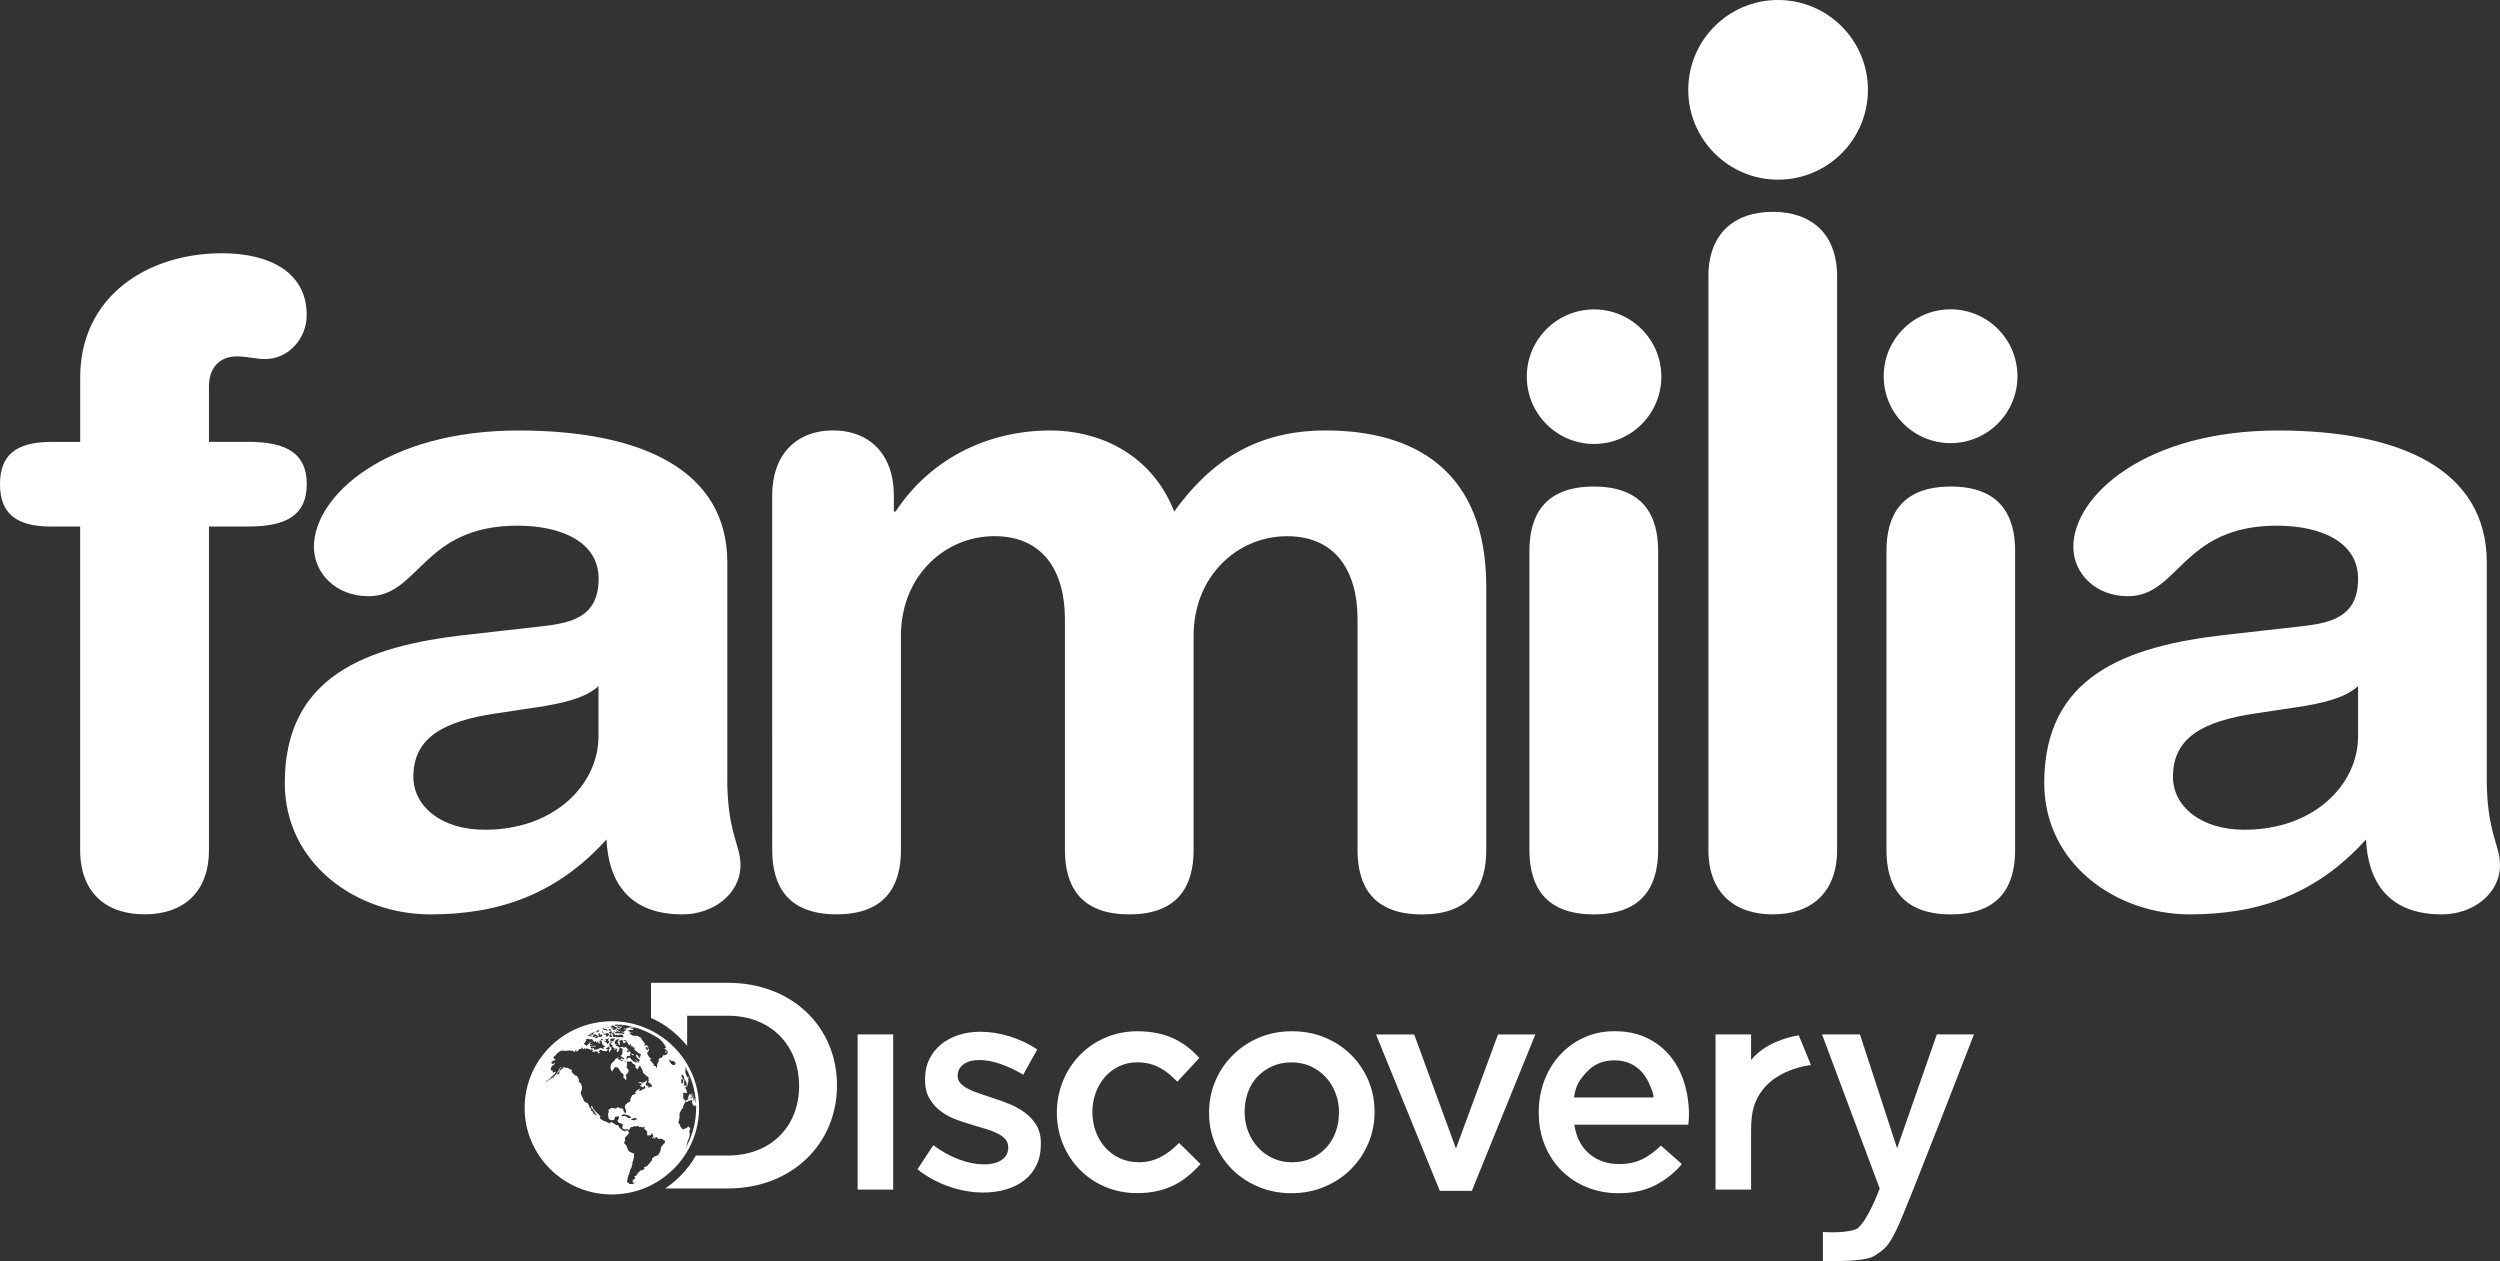 <?xml version="1.0" encoding="UTF-8"?> <svg xmlns="http://www.w3.org/2000/svg" xmlns:xlink="http://www.w3.org/1999/xlink" version="1.1" id="Layer_1" x="0px" y="0px" viewBox="0 0 600 302.66" style="enable-background:new 0 0 600 302.66;" xml:space="preserve"><rect x="0" y="0" width="600" height="302.66" fill="#333333" stroke="none"/> <style type="text/css"> .st0{fill:#FFFFFF;} </style> <g id="Familia_Logo_2_"> <path id="Discovery_2_" class="st0" d="M200.88,260.48c0,13.96-10.72,24.75-26.23,24.75h-15.01c3.03-2.02,5.56-4.72,7.37-7.9h7.64 c10.36,0,17.14-6.98,17.14-16.71c0-9.73-6.77-16.85-17.14-16.85h-9.73v7.25c-1.43-1.77-3.09-3.35-4.98-4.65 c-1.16-0.8-2.4-1.48-3.7-2.07v-8.43h18.4C190.17,235.87,200.88,246.52,200.88,260.48z M205.83,285.51h8.53v-37.25h-8.53V285.51z M246.03,267.07c-1.1-0.82-2.34-1.52-3.7-2.08c-1.37-0.57-2.73-1.06-4.09-1.48c-1.08-0.38-2.13-0.73-3.14-1.06 c-1.01-0.32-1.91-0.69-2.68-1.09c-0.77-0.4-1.4-0.85-1.87-1.35c-0.47-0.49-0.71-1.07-0.71-1.72v-0.14c0-1.09,0.46-1.98,1.38-2.69 c0.92-0.7,2.2-1.05,3.84-1.05c1.55,0,3.25,0.32,5.08,0.95c1.83,0.63,3.65,1.49,5.43,2.57l3.38-6.07c-1.97-1.32-4.16-2.35-6.56-3.11 c-2.4-0.75-4.77-1.13-7.12-1.13c-1.83,0-3.56,0.25-5.18,0.77c-1.62,0.52-3.03,1.28-4.23,2.26c-1.2,0.99-2.14,2.17-2.82,3.56 c-0.69,1.4-1.03,2.98-1.03,4.77v0.14c0,1.79,0.35,3.3,1.06,4.52c0.7,1.22,1.61,2.24,2.72,3.06c1.11,0.83,2.35,1.5,3.74,2.02 c1.38,0.51,2.76,0.96,4.13,1.34c1.08,0.33,2.13,0.65,3.14,0.95c1.01,0.3,1.9,0.66,2.68,1.06c0.78,0.4,1.39,0.86,1.83,1.38 c0.44,0.52,0.67,1.13,0.67,1.83v0.14c0,1.22-0.5,2.2-1.51,2.92c-1.01,0.73-2.43,1.1-4.27,1.1c-1.93,0-3.94-0.38-6.03-1.17 c-2.09-0.77-4.15-1.92-6.17-3.42l-3.81,5.79c2.35,1.83,4.9,3.22,7.66,4.16c2.75,0.95,5.47,1.41,8.14,1.41 c1.93,0,3.74-0.24,5.43-0.74c1.69-0.5,3.16-1.22,4.4-2.19c1.25-0.96,2.23-2.17,2.93-3.62c0.71-1.46,1.06-3.18,1.06-5.16v-0.14 c0-1.69-0.35-3.13-1.06-4.3C248.04,268.89,247.13,267.9,246.03,267.07z M328.41,259.3c0.99,2.33,1.48,4.84,1.48,7.52v0.14 c0,2.64-0.51,5.13-1.51,7.48c-1.01,2.35-2.4,4.41-4.16,6.17c-1.76,1.77-3.87,3.17-6.31,4.2c-2.45,1.04-5.1,1.56-7.98,1.56 c-2.82,0-5.44-0.51-7.86-1.52c-2.42-1.01-4.51-2.39-6.28-4.13c-1.77-1.74-3.14-3.78-4.13-6.13c-0.99-2.36-1.48-4.85-1.48-7.47 v-0.15c0-2.68,0.5-5.2,1.51-7.55c1.01-2.35,2.4-4.41,4.17-6.17c1.76-1.76,3.86-3.17,6.28-4.2c2.42-1.04,5.06-1.55,7.93-1.55 c2.87,0,5.52,0.5,7.94,1.52c2.42,1.01,4.51,2.4,6.28,4.16C326.04,254.93,327.42,256.98,328.41,259.3z M321.36,266.96 c0-1.65-0.28-3.2-0.85-4.66c-0.57-1.46-1.35-2.73-2.36-3.81c-1.01-1.08-2.21-1.94-3.6-2.58c-1.39-0.63-2.93-0.94-4.62-0.94 c-1.69,0-3.23,0.31-4.62,0.94c-1.39,0.64-2.58,1.48-3.57,2.54c-0.98,1.05-1.74,2.3-2.25,3.74c-0.52,1.44-0.78,2.98-0.78,4.62v0.14 c0,1.6,0.28,3.13,0.84,4.59c0.57,1.46,1.35,2.74,2.36,3.84c1.01,1.11,2.21,1.97,3.6,2.61c1.38,0.64,2.9,0.96,4.55,0.96 c1.74,0,3.31-0.32,4.69-0.96c1.39-0.64,2.58-1.49,3.56-2.57c0.99-1.08,1.74-2.34,2.26-3.78c0.52-1.43,0.78-2.95,0.78-4.54V266.96z M349.43,275.65l-10.02-27.38h-9.17l15.31,37.53h7.69l15.24-37.53h-8.96L349.43,275.65z M404.22,259.88 c0.75,2.42,1.13,4.98,1.13,7.65c0,0.37-0.01,0.76-0.04,1.16c-0.02,0.4-0.06,0.81-0.11,1.23h-27.37c0.47,3.05,1.68,5.4,3.63,7.02 c1.95,1.62,4.32,2.44,7.09,2.44c2.11,0,3.95-0.38,5.5-1.13c1.55-0.75,3.08-1.86,4.58-3.31l5.02,4.44 c-1.79,2.12-3.92,3.81-6.39,5.08c-2.47,1.27-5.41,1.91-8.85,1.91c-2.68,0-5.19-0.48-7.51-1.41c-2.33-0.94-4.35-2.27-6.07-3.96 c-1.71-1.69-3.07-3.72-4.05-6.1c-0.99-2.37-1.48-5-1.48-7.86v-0.15c0-2.68,0.45-5.19,1.34-7.55c0.89-2.35,2.15-4.41,3.77-6.17 c1.63-1.77,3.54-3.15,5.75-4.16c2.21-1.01,4.66-1.52,7.34-1.52c2.96,0,5.56,0.54,7.79,1.63c2.23,1.08,4.09,2.54,5.58,4.36 C402.35,255.32,403.47,257.45,404.22,259.88z M396.88,263.39c-0.14-1.37-0.45-1.75-0.92-2.95c-0.47-1.19-1.11-2.24-1.9-3.14 c-0.8-0.89-1.75-1.58-2.86-2.08c-1.1-0.49-2.36-0.74-3.78-0.74c-2.63,0-4.81,0.9-6.52,2.71c-1.71,1.81-2.76,3.28-3.14,6.2H396.88z M273.31,278.94c-6.56,0-11.14-5.36-11.14-12.06c0-6.56,4.51-11.92,10.72-11.92c4.3,0,7.05,1.91,9.66,4.66l5.29-5.71 c-3.46-3.81-7.83-6.41-14.88-6.41c-11.14,0-19.32,8.89-19.32,19.53c0,10.64,8.18,19.32,19.25,19.32c7.26,0,11.57-2.89,15.23-6.98 l-5.15-5.07C280.29,277.03,277.33,278.94,273.31,278.94z M420.26,254.42v-6.16h-8.53v37.25h8.53v-14.18c0-2.49,0.23-4.68,0.92-6.48 c2.57-6.78,9.73-8.71,13.44-9.26l-2.92-7.12C428.71,248.99,423.47,250.43,420.26,254.42z M464.84,248.26l-9.54,27.31l-8.91-27.31 h-9.1l13.84,36.99l-0.11,0.26c0,0-2.79,7.55-5.31,9.37c-1.94,1-6.49,0.92-8.21,0.8v6.97c3,0,10.07,0.19,12.35-1.25 c2.85-1.8,3.49-2.58,5.44-6.54c2.12-4.31,18.45-46.6,18.45-46.6H464.84z"></path> <path id="Globe_3_" class="st0" d="M146.85,245.1c-11.55,0-20.94,9.32-20.94,20.79c0,11.46,9.39,20.78,20.94,20.78 c11.54,0,20.93-9.32,20.93-20.78C167.78,254.42,158.39,245.1,146.85,245.1z M164.11,255.44c0,0,0,0-0.01-0.01h0 C164.11,255.43,164.11,255.43,164.11,255.44L164.11,255.44C164.12,255.44,164.11,255.44,164.11,255.44 c1.65,2.67,2.68,5.77,2.91,9.09v-0.01c0,0.02,0.01,0.14,0,0.1c-0.01-0.06-0.02-0.16-0.02-0.12c-0.01,0.04-0.02,0.08-0.02,0.08 c-0.01-0.01-0.06,0.08-0.06,0.08s-0.04-0.17-0.04-0.26c-0.01-0.1,0-0.14,0-0.24c-0.01-0.1-0.03-0.19-0.03-0.27 c0-0.1-0.01-0.28,0-0.3c0-0.02-0.05,0.06-0.05,0.09c-0.01,0,0.02,0.2,0.01,0.2c-0.01,0-0.09-0.26-0.09-0.2 c0,0.06,0.01,0.17,0.03,0.3c0.02,0.13-0.01,0.28-0.01,0.28s-0.08-0.19-0.08-0.23c0-0.06-0.1-0.54-0.1-0.58 c0-0.04-0.04-0.19-0.06-0.23c-0.02-0.06-0.22-0.43-0.27-0.54c-0.05-0.11-0.16-0.49-0.17-0.45c-0.01,0.06-0.02,0.16-0.02,0.16 s0.04,0.15,0.07,0.19c0.03,0.06,0.04,0.19,0.14,0.36c0.1,0.17,0.26,0.49,0.28,0.54c0.01,0.06,0.01,0.24,0.01,0.24 s-0.1-0.23-0.09-0.15c0,0.07,0.06,0.23,0.05,0.25c0,0.04-0.08,0.3-0.09,0.25c-0.02-0.04-0.03,0-0.03,0.03 c0.01,0.05,0.01,0.14-0.02,0.14c-0.01,0.02-0.19-0.21-0.17-0.23c0.02-0.05,0.11-0.07,0.13-0.08c0.03,0,0.07,0.14,0.06,0.08 c0-0.08,0.01-0.18,0.01-0.2c0-0.04,0.02-0.08-0.02-0.15c-0.03-0.08-0.3-0.55-0.33-0.64c-0.04-0.09-0.21-0.57-0.22-0.57 c-0.02,0-0.07,0.07-0.08,0.11c-0.02,0.02-0.11,0.27-0.17,0.2c-0.06-0.07-0.19-0.25-0.22-0.15c-0.03,0.12-0.03,0.16,0.01,0.2 c0.03,0.06,0.02,0.13,0.01,0.15c-0.01,0.02-0.06,0.01-0.09,0.1c-0.03,0.12-0.09,0.16-0.12,0.18c-0.03,0.04-0.07,0.14-0.07,0.29 c0,0.15,0.02,0.07,0,0.18c-0.03,0.09-0.08,0.28-0.16,0.35c-0.08,0.06-0.25,0.01-0.29,0.04c-0.04,0.04-0.11,0.14-0.13,0.1 c-0.01-0.02-0.11-0.14-0.12-0.18c-0.01-0.04-0.11-0.09-0.14-0.09c-0.03,0.02-0.18-0.12-0.18-0.15c-0.01-0.04-0.14-0.47-0.12-0.6 c0.02-0.13,0.08-0.35,0.07-0.42c0-0.09-0.06-0.24-0.06-0.24s-0.06-0.14-0.01-0.2c0.06-0.03,0.09-0.12,0.13-0.1 c0.05,0.05,0.09,0.03,0.14,0.05c0.05,0.01,0.14-0.03,0.17,0c0.03,0.02,0.1,0.08,0.16,0.08c0.07,0.01,0.27,0.04,0.27,0.02 c0.01-0.02,0.06-0.33,0.02-0.48c-0.04-0.13-0.07-0.31-0.12-0.36c-0.05-0.06-0.39-0.57-0.39-0.57s0.06-0.05,0.08-0.06 c0.03-0.01,0.29,0.23,0.25,0.14c-0.04-0.07-0.07-0.25-0.06-0.26c0.02,0,0.12,0.02,0.15,0.01c0.02,0.02,0.15-0.02,0.16-0.08 c0.02-0.05,0.05-0.23,0.07-0.26c0.02-0.03,0.01-0.12,0.07-0.17c0.04-0.06,0.05-0.5,0.05-0.5s0.03-0.26,0.05-0.24 c0.01,0.04,0.03,0.29,0.06,0.26c0.03-0.01,0.04-0.07,0.04-0.12c0.01-0.02,0-0.24-0.04-0.37c-0.05-0.15-0.09-0.4-0.07-0.43 c0.02-0.01,0.06-0.21,0.09-0.14c0.03,0.1,0.16,0.44,0.18,0.41c0.02-0.05,0.01-0.07,0-0.1c-0.01-0.04-0.07-0.18-0.1-0.26 c-0.02-0.05-0.13-0.39-0.14-0.4c0,0-0.04-0.05-0.05-0.03c0,0.05-0.02,0.16-0.04,0.21c-0.04,0.03-0.1-0.03-0.11-0.02 c-0.02-0.02-0.34-0.6-0.35-0.67c-0.01-0.08,0.02-0.08-0.01-0.13c-0.03-0.05-0.07-0.14-0.08-0.17c-0.01-0.04-0.06-0.19-0.05-0.2 c0.02-0.01-0.02-0.23-0.02-0.27c0.01-0.02,0.01-0.27,0.03-0.3c0.01-0.05,0.03-0.17,0.06-0.16c0.02,0.04,0.03,0.03,0.01-0.07 c-0.02-0.09,0.05,0.03,0-0.09c-0.04-0.11-0.12-0.29-0.12-0.3c0.01-0.01-0.05-0.16-0.04-0.19c0.01,0-0.02-0.11-0.02-0.12 c-0.01-0.02-0.04-0.1-0.05-0.11c-0.02-0.03-0.06-0.11-0.06-0.11c0,0.02-0.01,0.01,0,0.03c0,0-0.04-0.05-0.01,0 c0.01,0.03,0.02,0.06,0.03,0.07c-0.01,0-0.02-0.01-0.03-0.03c-0.02-0.03-0.07-0.12-0.07-0.15c-0.01-0.04-0.01-0.07,0-0.07 c-0.01-0.01-0.06-0.11-0.06-0.13c0-0.02-0.02-0.05-0.01-0.04C164.1,255.42,164.11,255.43,164.11,255.44L164.11,255.44z M165.8,263.02c-0.03-0.09-0.02-0.16-0.01-0.25c0,0,0.04-0.01,0.06,0.05c0.02,0.05,0.04,0.15,0.02,0.28c0,0.16,0.04,0.17,0.04,0.23 c0.02,0.04,0.02,0.23,0.03,0.41c0.02,0.16-0.1,0.02-0.1,0.02s-0.04-0.15-0.03-0.22c0.01-0.08-0.04-0.15-0.06-0.22 c-0.03-0.09,0.04-0.07,0.06-0.08C165.85,263.19,165.83,263.11,165.8,263.02z M165.42,263.53c-0.03,0.02-0.02,0.1-0.07,0.07 c-0.05-0.03-0.06-0.01-0.08,0.01c-0.01,0-0.04,0.12-0.06,0.14c-0.01,0.02-0.04-0.09-0.04-0.11c0.01-0.04,0.1-0.14,0.1-0.14 c0.01,0,0.01,0,0.03-0.01c0,0,0.04-0.12,0.05-0.17c0.02-0.06,0.05-0.03,0.11,0.1C165.53,263.52,165.45,263.49,165.42,263.53z M163.63,257.98c0.05,0.04,0.08,0.03,0.1,0c0.03-0.04,0.12-0.06,0.12-0.06c0.06,0.05,0.06,0.05,0.12,0.11c0,0-0.03,0.1-0.04,0.15 c0,0.07,0.15,0.12,0.27,0.27c0.11,0.14-0.07,0.23-0.1,0.24c-0.03,0.01,0.4,0.73,0.51,0.85c0.09,0.11,0.18,0.44,0.2,0.51 c0.01,0.08,0.01,0.14-0.02,0.2c-0.04,0.05,0.06,0.2,0.04,0.29c-0.02,0.08-0.3,0.01-0.3,0.01s-0.34,0.06-0.44-0.02 c-0.1-0.07,0.12-0.2,0.17-0.28c0.04-0.1-0.06-0.1-0.08-0.15c-0.03-0.06-0.06-0.09-0.03-0.12c0.02-0.04,0.02-0.04,0.01-0.26 c-0.01-0.06-0.01-0.06,0-0.1c0,0,0.1-0.15,0.07-0.24c-0.01-0.08-0.16-0.04-0.18-0.07c-0.04-0.05-0.02-0.11-0.02-0.22 c-0.01-0.14-0.07-0.04-0.09-0.13c-0.01-0.07-0.15-0.06-0.14-0.11c0.01-0.04-0.05-0.06-0.06-0.15c-0.03-0.09,0.04,0,0.06-0.09 c0.02-0.09-0.13-0.05-0.13-0.05c0.01-0.04,0.01-0.04,0.01-0.08c-0.06-0.06-0.06-0.06-0.12-0.11c0,0,0.09-0.12,0.09-0.16 c0.01-0.02-0.16-0.23-0.16-0.23S163.58,257.96,163.63,257.98z M163.65,259.06c0,0,0.14-0.14,0.16-0.07c0.02,0.07,0.09,0.1,0.1,0.18 c0.02,0.09,0.01,0.29,0.01,0.29s0,0.13,0.02,0.24c0.02,0.11,0,0.16,0,0.16c-0.01,0.06-0.24,0.3-0.3,0.21 c-0.07-0.09-0.27-0.28-0.19-0.31c0.08-0.01,0.19-0.03,0.14-0.19c-0.06-0.13-0.19-0.28-0.17-0.34 C163.43,259.15,163.65,259.06,163.65,259.06z M147.12,245.98c0.02-0.01,0.22-0.02,0.26-0.02c0.02,0,0.08-0.01,0.16-0.01 c0.06,0.01,0.04-0.02,0.15-0.02c0.1-0.01,0.06,0.01,0.1,0.02c0.02,0.01,0.18,0.02,0.24,0.02c0.06,0-0.16-0.03-0.2-0.04 c-0.04-0.02,0.04-0.02,0.12-0.02c0.06-0.01,0.04-0.01-0.02-0.02c-0.06-0.02,0.08-0.01,0.13-0.01c0.06,0,0.11,0.02,0.17,0.03 c0.04,0.02,0.19,0.02,0.24,0.04c0.08,0.02,0.14,0.02,0.24,0.05c0.1,0.04,0.1,0,0.06-0.01c-0.01-0.02-0.14-0.03-0.18-0.04 c-0.04-0.01-0.14-0.03-0.1-0.03c0.04,0,0.1-0.01,0.1-0.01s0.12,0.01,0.18,0.01c0.06,0,0-0.01,0-0.01s0.14,0.01,0.18,0.01 c0.04,0-0.08-0.01-0.16-0.02c-0.08-0.01,0.18,0.02,0.18,0.02s0.16,0.01,0.2,0.03c0.04,0,0.08,0.02,0.16,0.02 c0.06,0.01,0.1,0.02,0.24,0.05c0.12,0.01,0.04,0,0.04-0.01c0-0.01-0.26-0.05-0.32-0.05c-0.04-0.01-0.16-0.03-0.1-0.03 c0.12,0.02,0.25,0.03,0.36,0.05c0.04,0.01,0.18,0.04,0.32,0.06c0.12,0.02,0.08,0,0.1,0.01c0.02,0-0.1-0.02-0.16-0.03v-0.01 c0.1,0.02,0.19,0.03,0.28,0.04l0.01,0.01c0.04,0.01,0.06,0.01,0.08,0.01v0c0.2,0.04,0.4,0.07,0.6,0.11h0c-0.02,0-0.04,0-0.06-0.01 c-0.08-0.01-0.09-0.02-0.06,0c0.04,0.01,0.16,0.02,0.24,0.04c0.02,0.01,0.06,0.02,0.1,0.02l0.01-0.01c0.14,0.04,0.28,0.06,0.43,0.1 c0,0.01,0,0.01,0,0.01c0.04,0.01,0.17,0.04,0.25,0.06c0.06,0.01,0.08,0.02,0.19,0.05c0.14,0.04-0.09,0.01-0.11,0.01 c-0.02,0.01-0.26-0.03-0.3-0.04c-0.04-0.01-0.04,0-0.09,0.01c-0.06,0-0.26-0.06-0.26-0.06c-0.16-0.02-0.16-0.02-0.3-0.04 c0.16,0.04,0.16,0.04,0.31,0.08c0,0-0.36-0.02-0.35,0c0.02,0.03,0.69,0.03,0.84,0.08c0.16,0.05-0.38,0.05-0.45,0.07 c-0.06,0.02-0.22,0.02-0.23,0.06c-0.01,0.04-0.03,0.05-0.15,0.05c-0.14,0.01-0.2-0.01-0.27,0.03c-0.07,0.04,0.16,0.1,0.17,0.15 c-0.01,0.05-0.35-0.11-0.43-0.12c-0.1-0.02,0.09,0.06,0.12,0.09c0.05,0.04-0.04,0.04-0.17,0.08c-0.13,0.05-0.17-0.01-0.32-0.07 c-0.15-0.05-0.08,0.03-0.12,0.04c-0.03,0.02-0.01,0.04,0.03,0.07c0.03,0.04-0.29,0.01-0.07,0.08c0.22,0.08,0.09-0.01,0.14-0.03 c0.06-0.02,0.2,0.05,0.34,0.09c0.14,0.05,0.06,0.07,0.07,0.1c0,0.02-0.12,0.03-0.21,0.04c-0.11,0,0.14,0.01,0.17,0.11 c0.03,0.09-0.15,0.01-0.27,0.01c-0.13,0,0.16,0.1,0.06,0.11c-0.08,0.01-0.27-0.01-0.36-0.02c-0.1,0,0.05,0.05,0.12,0.08 c0.09,0.04,0.07,0.14-0.14,0.15c-0.21,0.02-0.15,0.02-0.26-0.01c-0.1-0.02-0.1-0.02-0.16-0.07c-0.05-0.03-0.12,0.07-0.22,0.1 c-0.08,0.05,0.12,0.06,0.18,0.03c0.06-0.02,0.14,0.02,0.27,0.07c0.14,0.04,0.32,0.06,0.43,0.11c0.12,0.05-0.03,0.08-0.08,0.13 c-0.02,0.03-0.04,0.05-0.13,0.13c-0.08,0.08-0.22-0.01-0.39-0.08c-0.17-0.07-0.25-0.07-0.32-0.05c-0.06,0.02-0.06,0.02-0.1,0.02 c-0.06,0-0.11-0.03-0.17-0.08c-0.08-0.06-0.08,0.02-0.1,0.06c-0.02,0.04-0.22,0.04-0.34-0.07c-0.11-0.11-0.14,0.08-0.28,0.08 c-0.14,0-0.26-0.02-0.35-0.12c-0.1-0.11-0.16,0.07-0.16,0.07s-0.17,0.05-0.24,0.1c-0.09,0.04,0.27,0.07,0.19,0.07 c-0.07,0.01-0.07,0.07,0.12,0.16c0.18,0.1,0.25,0.16,0.25,0.16s0.06-0.02,0.16-0.09c0.11-0.06,0.14,0.08,0.14,0.08 s0.19-0.01,0.39-0.03c0.2-0.02,0.12-0.12,0.19-0.15c0.06-0.04,0.06-0.01,0.14,0.06c0.06,0.08,0.22-0.05,0.31-0.05 c0.09-0.01,0.35,0.19,0.46,0.26c0.11,0.07,0,0.07-0.09,0.14c-0.12,0.06,0.09,0.1,0.17,0.15c0.08,0.05-0.15,0.16-0.25,0.15 c-0.12-0.02-0.4-0.02-0.48-0.09c-0.08-0.07-0.23,0.08-0.33,0.02c-0.09-0.06-0.06,0.09-0.4,0.04c-0.32-0.04-0.3-0.04-0.42-0.11 c-0.1-0.07-0.25,0.08-0.33,0.03c-0.07-0.05-0.15-0.01-0.3-0.08c-0.16-0.07-0.14-0.3-0.14-0.34c0-0.04,0.11-0.13,0.15-0.16 c0.01-0.02-0.21-0.06-0.23-0.26c0-0.18-0.11,0.02-0.2,0.03c-0.08,0.01-0.08,0.08-0.08,0.08s0.08,0.1-0.02,0.22 c-0.08,0.12,0.25,0.2,0.28,0.31c0.03,0.1-0.02,0.18-0.14,0.16c-0.11,0-0.25,0.09-0.38,0.01c-0.12-0.09-0.19-0.09-0.2-0.22 c-0.02-0.14,0.09-0.1,0.12-0.14c0.04-0.05,0.21-0.18,0.22-0.26c0.04-0.09-0.04-0.08-0.05-0.13c-0.02-0.05-0.11-0.09-0.13-0.13 c-0.02-0.05-0.13-0.11-0.17-0.15c-0.06-0.04-0.11-0.07-0.1-0.11c0.02-0.04,0.1,0.01,0.15-0.01c0,0,0.06-0.02,0.07-0.03 c0.02-0.01,0.09,0,0.09,0s0.11,0.01,0.18,0.01c0.07,0.01,0.17,0.04,0.27,0.13c0.11,0.08,0.06,0.08,0.06,0.08s0.37-0.02,0.43,0.01 c0.05,0.02,0.17-0.04,0.2-0.08c0.06-0.04,0.25-0.09,0.33-0.13c0.09-0.04,0.16-0.03,0.24-0.05c0.06-0.03-0.03-0.05-0.11-0.1 c-0.09-0.05-0.17-0.05-0.23-0.19c-0.05-0.13,0.08,0,0.25-0.03c0.17-0.01,0.07,0.07,0.07,0.11c-0.02,0.04,0.19,0.12,0.37,0.18 c0.18,0.06,0.23-0.03,0.26-0.06c0.06-0.03,0.2-0.1,0.17-0.14c-0.01-0.05-0.27,0.06-0.36,0.06c-0.08,0.01-0.13-0.09-0.18-0.15 c-0.05-0.07,0.08-0.1,0.11-0.17c0.02-0.07-0.15,0-0.19,0.01c-0.04,0.01-0.26,0.02-0.36-0.03c-0.07-0.03,0.24-0.14,0.36-0.17 c0.12-0.04,0.23,0,0.32,0.05c0.07,0.04,0.19,0.01,0.31,0.01c0.1,0,0.18-0.04,0.15-0.09c-0.04-0.06-0.17-0.01-0.36-0.09 c-0.19-0.08-0.11-0.08-0.16-0.15c-0.04-0.07-0.1,0.02-0.23-0.03c-0.11-0.05-0.11-0.12-0.18-0.19c-0.06-0.06,0.04-0.03,0.04-0.08 c0.02-0.05,0.04-0.01,0.22,0.01c0.16,0.01,0.35,0.18,0.37,0.23c0.06,0.06,0.23,0.06,0.34,0.1c0.12,0.03,0.05,0,0.15-0.04 c0.08-0.05-0.16-0.03-0.21-0.06c-0.06-0.03-0.07-0.06-0.11-0.08c-0.04-0.01-0.19-0.09-0.26-0.14c-0.07-0.05,0.24-0.01,0.26-0.02 c0.04-0.01,0.2,0,0.34,0.01c0.16,0.01-0.11-0.05-0.07-0.08c0.06-0.04,0.39,0.03,0.5,0.01c0.1-0.02-0.26-0.03-0.4-0.05 c-0.12-0.02,0.03-0.04,0.13-0.06c0.1-0.02,0.06-0.05-0.01-0.07c-0.07-0.03-0.18,0.04-0.21,0.09c0,0.05-0.27,0.09-0.35,0.09 c-0.1,0.01-0.11-0.01-0.09-0.05c0-0.04-0.26,0.06-0.42,0.05c-0.18-0.02-0.18-0.03-0.25-0.07c-0.08-0.03-0.06,0.01-0.24,0.01 c-0.18,0-0.21-0.05-0.21-0.09c0-0.02,0.31,0.02,0.37,0.04c0.06,0.02,0.12,0,0.14-0.04c0.01-0.03,0.17,0,0.28,0 c0.12,0,0.14-0.01,0.08-0.02c-0.04-0.02-0.41,0.01-0.38,0c0.02-0.02,0.16-0.02,0.2-0.06c0.02-0.03-0.16,0.03-0.2,0.03 c-0.02,0-0.26,0.03-0.31,0.02c-0.09-0.03-0.25,0.01-0.34,0c-0.08-0.02,0-0.04-0.02-0.07c0-0.03,0.06-0.03,0.1-0.03 c0.04-0.01,0.08-0.03,0.1-0.05c0.02-0.02-0.2,0.01-0.22,0c-0.04-0.01-0.04,0-0.1-0.01c-0.04-0.02-0.16,0.01-0.2,0 C147.11,246.02,147.08,246,147.12,245.98z M144.99,251.61c0,0-0.13,0.08-0.19,0.08c-0.06-0.01-0.39-0.04-0.59-0.17 c-0.2-0.12-0.25,0.01-0.42,0.13c-0.17,0.13-0.46,0.16-0.59,0.23c-0.13,0.05-0.6,0.05-0.6,0.05s-0.02-0.2-0.03-0.31 c-0.03-0.12-0.5,0.02-0.63-0.02c-0.13-0.05-0.2-0.17-0.22-0.28c-0.03-0.12,0.43-0.08,0.71-0.15c0.27-0.07,0.44,0.03,0.54-0.05 c0.13-0.08,0-0.12-0.28-0.13c-0.28-0.02-0.69,0.13-0.8,0.16c-0.1,0.04-0.29-0.09-0.29-0.28c0.02-0.19,0.36-0.05,0.36-0.05 s0.28-0.19,0.25-0.27c-0.01-0.09-0.22,0.16-0.32,0.18c-0.11,0.03-0.4-0.12-0.44-0.21c-0.07-0.08,0.31-0.19,0.31-0.19 s0.05-0.08,0.03-0.19c0-0.1,0.64-0.31,0.73-0.35c0.09-0.04-0.02,0.19,0.02,0.28c0.03,0.1,0.4-0.24,0.48-0.21 c0.06,0.03-0.02,0.27,0.08,0.37c0.11,0.1,0.34-0.27,0.49-0.28c0.15-0.01,0.02,0.34,0.05,0.45c0.02,0.11,0.33-0.05,0.4-0.09 c0.08-0.05-0.05-0.18-0.14-0.26c-0.08-0.09-0.02-0.21,0-0.31c0.03-0.11,0.47,0.05,0.47,0.05s-0.02,0.22,0.02,0.26 c0.04,0.05,0.13,0.45,0.16,0.55c0.01,0.1,0.65,0.53,0.68,0.61c0.03,0.09-0.38,0.07-0.48,0.13 C144.65,251.38,144.91,251.51,144.99,251.61z M144.14,249.44c0,0,0.09-0.02,0.22-0.06c0.14-0.02,0.2-0.05,0.28,0.07 c0.08,0.13,0,0.11-0.07,0.2C144.5,249.76,144.14,249.5,144.14,249.44z M144.98,249.78c0.02-0.02,0.02-0.02,0.03-0.05 c0,0,0.22,0.08,0.3,0.13c0.07,0.05,0.17-0.08,0.17-0.13c0.01-0.04-0.18-0.18-0.19-0.25c-0.03-0.07,0.11-0.07,0.19-0.17 c0.09-0.1,0.11,0.01,0.24,0.11c0.13,0.09,0.14-0.2,0.25-0.26c0.14-0.05,0.1,0.14,0.1,0.18c0.02,0.03-0.09,0.23-0.17,0.32 c-0.08,0.07,0.2,0.13,0.32,0.25c0.1,0.12-0.09,0.38-0.14,0.43c-0.03,0.05-0.24,0.21-0.33,0.21c-0.08,0-0.07-0.14-0.13-0.25 C145.59,250.2,145.02,249.91,144.98,249.78z M146.42,247.49c0,0,0.02-0.04,0.07-0.06c0.06-0.03,0.15-0.01,0.17-0.01 c0.02,0,0.2,0,0.24,0.09c0.04,0.09-0.11,0.03-0.14,0.06C146.7,247.59,146.42,247.52,146.42,247.49z M147.3,247.66 c0.04,0,0.06-0.09,0.08-0.12c0,0,0-0.03,0-0.06c0-0.02,0.11,0.04,0.13,0.06c0.01,0.02,0.09,0.09,0.05,0.12 c-0.04,0.03-0.09,0.04-0.16,0.06C147.33,247.73,147.28,247.67,147.3,247.66z M146.43,246.46c0.04-0.03,0.1,0.01,0.1,0.04 c0,0.03,0.1,0.01,0.18-0.01c0.11-0.03,0.1-0.05,0.1-0.05s-0.25-0.1-0.25-0.12c-0.02-0.02,0.04-0.03,0.04-0.03 c0.02-0.01,0.2,0.01,0.26,0.01c0.08,0-0.1-0.06-0.14-0.07c-0.06-0.02,0.06-0.05,0.14-0.07c0.08-0.02,0.06-0.04,0.06-0.04 c0-0.01-0.1-0.01-0.16-0.02c-0.04-0.02,0.12-0.01,0.18-0.02c0.04-0.01,0.18,0.03,0.2,0.04c0.04,0,0.08,0.11,0.08,0.13 c0,0.02,0.24,0.06,0.33,0.08c0.08,0.01,0.06,0.07,0.05,0.11c0,0.05,0.26,0.08,0.37,0.11c0.11,0.04-0.04,0.07-0.02,0.09 c0.02,0.04,0.1,0.04,0.21,0.05c0.1,0.01,0.22,0.08,0.2,0.09c-0.02,0.01-0.22,0.07-0.23,0.07c-0.02,0-0.18,0.04-0.29,0.02 c-0.09-0.01-0.04,0.13-0.04,0.15c-0.02,0.02-0.02,0.14-0.08,0.15c-0.07,0.01-0.01-0.08-0.13-0.15c-0.09-0.07-0.08,0.1-0.1,0.14 c0,0.05-0.23,0.08-0.43-0.04c-0.19-0.11,0,0.01,0.16-0.09c0.17-0.08-0.15-0.04-0.37-0.16c0,0-0.12,0-0.1-0.02 c0.01-0.01,0.24-0.06,0.32-0.07c0.06-0.01,0.25,0,0.27-0.02c0.04-0.01-0.12-0.03-0.1-0.07c0.02-0.06-0.14-0.05-0.17-0.05 c-0.02,0-0.16,0.06-0.21,0.06c-0.06,0.01-0.23-0.03-0.22-0.06c0.02-0.03,0.39-0.01,0.25-0.03c-0.16-0.01-0.21-0.03-0.29-0.05 c-0.08-0.02-0.16-0.04-0.18-0.06C146.39,246.51,146.39,246.49,146.43,246.46z M146.39,247.02c0.29,0.04,0.21,0.1,0.31,0.2 c0.11,0.08-0.15,0.1-0.21,0.13c-0.05,0.02-0.11,0.08-0.32-0.01c-0.19-0.1,0.02-0.1,0.03-0.14c0-0.04-0.17-0.12-0.14-0.2 C146.06,247,146.12,246.97,146.39,247.02z M146.15,248.2c0.04,0.1-0.09,0.34-0.18,0.39c0,0-0.12,0.11-0.2,0.17 c-0.08,0.05-0.24,0.03-0.33-0.03c-0.1-0.05,0.05-0.16,0.1-0.22c0.03-0.05-0.04-0.12-0.12-0.13c-0.07-0.02-0.27,0.1-0.31,0.08 c-0.04-0.02-0.01-0.07,0.04-0.18c0.04-0.11-0.22-0.02-0.28-0.06c-0.04-0.04-0.14-0.12-0.01-0.22c0.12-0.09,0.12,0.09,0.2,0.16 c0.07,0.06,0.35,0.06,0.38,0.03c0.05-0.03-0.14-0.19-0.08-0.27c0.07-0.09,0.18,0,0.26,0.09c0.1,0.09,0.15-0.04,0.27-0.05 C146.05,247.93,146.09,248.11,146.15,248.2z M145.9,246.47c0.06-0.01,0.06,0,0.14,0.03c0.06,0.03-0.05,0.09-0.09,0.15 c-0.04,0.07-0.24-0.09-0.19-0.14C145.76,246.51,145.84,246.47,145.9,246.47z M144.6,246.85c0,0,0.02,0,0.12-0.04 c0.1-0.02,0.17-0.02,0.23-0.02c0.06,0.01,0.06,0.07,0.24,0.12c0.18,0.05,0.47,0.11,0.53,0.19c0.04,0.08,0.11,0.16,0.08,0.25 c-0.04,0.08-0.08,0.04-0.23,0.02c-0.16-0.03-0.1-0.07-0.1-0.1c-0.01-0.04-0.15-0.06-0.2-0.08c-0.06-0.03-0.18,0.05-0.26,0.05 c-0.08,0-0.23-0.02-0.27-0.07c-0.05-0.05,0.09-0.02,0.24-0.08c0.16-0.08-0.06-0.05-0.13-0.08 C144.82,246.97,144.52,246.94,144.6,246.85z M144.53,247.46c0,0,0.08,0.07,0.1,0.09c0.02,0.02,0.19,0.13,0.25,0.2 c0.06,0.08-0.19,0.1-0.27,0.01C144.52,247.7,144.47,247.48,144.53,247.46z M143.48,247.24c0.14-0.05,0.1-0.1,0.2-0.09 c0.1,0,0.14,0.13,0.13,0.18c-0.03,0.05-0.34,0.04-0.34,0.04s-0.3,0.03-0.35,0C143.11,247.37,143.35,247.29,143.48,247.24z M143.17,247.55c0.11,0.02,0.04-0.01,0.31-0.09c0.27-0.08,0.33-0.05,0.4-0.02c0.06,0.02-0.21,0.1-0.21,0.1s-0.24,0.24-0.34,0.23 c-0.08-0.01-0.32-0.05-0.29-0.11c0.02-0.07-0.22-0.03-0.28-0.05C142.74,247.61,143.09,247.52,143.17,247.55z M143.07,248.32 c0.16,0.03,0.15,0.17,0.19,0.2c0.02,0.02,0.23,0.09,0.32,0.14c0.08,0.05,0.14-0.1,0.19-0.17c0.04-0.06-0.09-0.01-0.14-0.05 c-0.04-0.04,0.06-0.06,0.08-0.1c0.01-0.04-0.12-0.15-0.12-0.15s-0.02-0.09,0.14-0.14c0.14-0.06,0.16-0.09,0.24-0.05 c0.1,0.05,0.02,0.12-0.01,0.16c-0.05,0.05,0.11,0.14,0.16,0.19c0.04,0.05,0.02,0.06,0.21-0.06c0.16-0.12,0.15,0.05,0.2,0.17 c0.07,0.11-0.08,0.19-0.08,0.19s-0.09,0.12-0.15,0.19c-0.06,0.08-0.1,0-0.1,0s-0.15-0.02-0.25,0.02c-0.08,0.04-0.06-0.04-0.16-0.08 c-0.1-0.03-0.24,0.12-0.46,0.27c-0.21,0.16-0.28,0.1-0.4,0.12c-0.12,0.02-0.31-0.02-0.33-0.06c-0.03-0.03,0.31-0.13,0.37-0.19 c0.07-0.08,0.34-0.08,0.39-0.12c0.07-0.04-0.13-0.02-0.19-0.03c-0.08,0-0.27,0.01-0.29-0.03c-0.02-0.05-0.24,0.13-0.31,0.16 c-0.06,0.04-0.43-0.02-0.46-0.07c0.02,0,0.09-0.09,0.14-0.1c0.08-0.01,0.19-0.07,0.28-0.1c0.11-0.03-0.11-0.03-0.21-0.13 c-0.1-0.09,0.17-0.07,0.18-0.12c0-0.04,0.09-0.06,0.23-0.17C142.86,248.12,142.93,248.29,143.07,248.32z M141.2,248.46 c0.05-0.02,0.79-0.46,0.88-0.51c0.07-0.04,0.29-0.15,0.39-0.19c0.13-0.04,0.17-0.13,0.17-0.06c0.01,0.08-0.02,0.16-0.05,0.19 c-0.03,0.03-0.16,0.11-0.17,0.15c-0.01,0.05,0.03,0.13-0.08,0.21c-0.11,0.08-0.18,0.18-0.23,0.14c-0.06-0.04-0.01-0.24-0.1-0.16 c-0.11,0.09-0.18,0.16-0.27,0.25c-0.1,0.11-0.16,0.23-0.25,0.24c-0.07,0.01,0.04-0.13,0.04-0.13s-0.1,0.04-0.1,0.03 c-0.08,0.01-0.2,0.1-0.27,0.07C141.08,248.67,141.13,248.48,141.2,248.46z M142.07,248.61c-0.01,0.09-0.13,0.14-0.2,0.17 c0.02-0.01-0.08,0.01-0.08,0.01s-0.06-0.1-0.02-0.13c0.03-0.03,0.22-0.14,0.29-0.19C142.11,248.43,142.06,248.52,142.07,248.61z M140.44,250.15c0.09-0.08,0.05-0.19,0.07-0.25c-0.01-0.05,0.11-0.1,0.24-0.25c0.11-0.14-0.17-0.06-0.17-0.16 c0.02-0.11,0.31-0.11,0.38-0.12c0.05-0.01,0.06-0.04,0.27-0.08c0.22-0.04,0.27,0.22,0.27,0.22s0.13-0.02,0.29-0.11 c0.15-0.08,0-0.06,0.29,0.04c0.29,0.11,0.3,0.19,0.27,0.28c-0.04,0.1-0.7,0.4-0.79,0.49c0,0-0.19,0.11-0.24,0.18 c-0.06,0.06-0.12,0.24-0.13,0.31c-0.01,0.06-0.19,0.04-0.19,0.04s-0.25,0.27-0.3,0.29c-0.05,0.01-0.1-0.08-0.07-0.16 c0.01-0.07-0.13-0.1-0.31-0.17c-0.16-0.08-0.1-0.16-0.11-0.23C140.16,250.41,140.34,250.23,140.44,250.15z M159.57,274.16 c-0.02,0.19-0.04,0.16-0.09,0.22c-0.04,0.04-0.14,0.12-0.18,0.17c-0.03,0.03-0.12,0.15-0.18,0.17c-0.06,0.02-0.15,0.21-0.2,0.28 c-0.06,0.08-0.15,0.11-0.19,0.13c-0.06,0.03-0.16,0.95-0.22,1.04c-0.04,0.07-0.08,0.28-0.09,0.35c-0.02,0.07-0.11,0.14-0.21,0.22 c-0.12,0.09-0.08,0.26-0.16,0.36c-0.08,0.1-0.06,0.07-0.14,0.15c-0.08,0.09-0.11,0.05-0.19,0.06c-0.08,0.01-0.28,0.1-0.4,0.18 c-0.11,0.07-0.21,0.03-0.32,0.11c-0.1,0.07-0.25,0.26-0.37,0.31c-0.13,0.07-0.14,0.38-0.16,0.48c-0.02,0.09-0.03,0.15-0.05,0.2 c-0.02,0.05-0.18,0.13-0.23,0.19c-0.05,0.07-0.12,0.25-0.2,0.32c-0.09,0.08-0.19,0.18-0.29,0.29c-0.1,0.11-0.19,0.25-0.31,0.37 c-0.1,0.11-0.34,0.21-0.37,0.23c-0.02,0-0.35,0.08-0.43,0.13c-0.08,0.05,0.12,0.22,0.12,0.22s-0.25,0.29-0.29,0.38 c-0.05,0.09-0.74,0.21-0.84,0.25c-0.09,0.04-0.09,0.27-0.17,0.36c-0.06,0.08-0.44,0.13-0.54,0.18c-0.1,0.05,0.28,0.07,0.27,0.19 c0,0.12-0.18,0.11-0.33,0.2c-0.16,0.09-0.07,0.26-0.12,0.28c-0.03,0.01-0.18,0.11-0.29,0.11c-0.12,0.02-0.12,0.07-0.16,0.15 c-0.01,0.06,0.17,0.12,0.22,0.15c0.03,0.04,0.05,0.15,0.02,0.18c-0.03,0.02-0.15,0.12-0.28,0.17c-0.13,0.06-0.05,0.09-0.09,0.17 c-0.01,0.09-0.31,0.2-0.37,0.25c-0.05,0.03,0.16,0.11,0.15,0.15c-0.01,0.05-0.03,0.1,0,0.12c0.04,0.02-0.04,0.07-0.07,0.11 c-0.01,0.04,0.19,0.1,0.23,0.13c0.05,0.03,0.16,0.03,0.32,0.01c0.15-0.02,0.21-0.03,0.22,0c0,0,0,0.01-0.05,0.02 c-0.04,0.01-0.1,0.03-0.14,0.03c-0.04,0-0.04-0.01-0.14,0c-0.1,0.02-0.25,0.16-0.3,0.18c-0.06,0.03-0.07,0.05-0.11,0.08 c-0.05,0.05-0.09-0.01-0.19-0.03c-0.11-0.02-0.2,0-0.33-0.01c-0.14-0.01-0.22,0.01-0.23,0c-0.02,0-0.04-0.01-0.04-0.01 s-0.02,0-0.03-0.02c0-0.02,0.05-0.06-0.05-0.08c-0.08-0.03-0.46-0.35-0.48-0.37c0-0.05-0.06-0.05-0.04-0.07 c-0.01-0.02,0.07-0.08,0.07-0.11c0.02-0.04-0.05-0.05-0.02-0.13c0.02-0.08,0.09-0.08,0.12-0.14c0-0.04-0.03-0.17-0.03-0.23 c0.01-0.05,0.09-0.07,0.14-0.17c0.06-0.11-0.01-0.12-0.1-0.02c-0.1,0.1-0.05,0.24-0.14,0.1c-0.1-0.15,0.1-0.19,0.19-0.29 c0.1-0.1-0.01-0.05,0-0.13c0.02-0.09,0.06-0.06,0.11-0.08c0.03-0.04,0.03-0.06-0.05-0.18c-0.06-0.13,0.09-0.14,0.17-0.22 c0.09-0.09,0.09-0.22,0.09-0.36c0.01-0.16,0.02-0.19,0.03-0.24c0.01-0.05,0.17-0.12,0.16-0.17c0-0.06-0.04-0.14-0.07-0.19 c-0.01-0.05,0.02-0.03,0.08-0.08c0.04-0.04-0.05-0.04-0.06-0.08c-0.01-0.05,0.05-0.11,0.17-0.26c0.11-0.16,0.21-0.35,0.24-0.42 c0.04-0.07,0.04-0.17,0.08-0.22c0.03-0.05,0.02-0.08,0-0.14c-0.02-0.07-0.02-0.27,0.01-0.3c0-0.01,0.12-0.1,0.13-0.13 c0-0.02,0.06-0.17,0.04-0.26c-0.02-0.07-0.18-0.05-0.21-0.14c-0.02-0.1,0.25-0.06,0.25-0.06s0.11-0.49,0.12-0.52 c0.03-0.04,0.06-0.19,0.07-0.3c0.02-0.11,0.08-0.26,0.1-0.31c0.03-0.06,0.02-0.06,0-0.2c-0.03-0.15,0-0.37,0.05-0.61 c0.06-0.24-0.95-0.4-1.22-0.71c-0.29-0.31-0.31-0.31-0.47-0.9c-0.14-0.62-0.63-0.85-0.71-1.07c-0.09-0.22,0.27-0.55,0.27-0.55 s-0.12-0.49-0.07-0.65c0.07-0.18,0.57-0.7,0.83-1c0.26-0.3-0.02-0.46-0.02-0.63c0-0.17-0.13-0.07-0.33-0.19 c-0.2-0.12-0.22,0.08-0.45,0.16c-0.22,0.09-0.51-0.11-0.54-0.17c-0.03-0.05-0.58-0.37-0.71-0.53c-0.12-0.16-0.17-0.2-0.33-0.57 c-0.17-0.37-0.31-0.07-0.39-0.13c-0.08-0.05-0.44-0.2-0.55-0.28c-0.1-0.09-0.28-0.32-0.49-0.32c-0.2,0-0.19-0.16-0.27-0.21 c-0.08-0.04-0.32,0.17-0.41,0.29c-0.09,0.12-0.53-0.22-0.77-0.31c-0.24-0.11-0.86-0.28-1.11-0.46c-0.25-0.17-0.47-0.41-0.51-0.47 c-0.04-0.07,0.06-0.11,0.12-0.29c0.06-0.17-0.16-0.23-0.28-0.43c-0.11-0.2-0.22-0.25-0.41-0.41c-0.17-0.17-0.36-0.27-0.4-0.35 c-0.04-0.08-0.37-0.55-0.57-0.68c-0.2-0.13-0.05-0.29-0.16-0.4c-0.1-0.11-0.03-0.12-0.12-0.25c-0.09-0.14-0.15-0.06-0.25,0 c-0.1,0.07,0.09,0.36,0.1,0.39c0.01,0.03,0.56,0.74,0.58,0.76c0.02,0.03,0.09,0.07,0.11,0.17c0.02,0.08,0.14,0.31,0.27,0.46 c0.13,0.13,0.19,0.18,0.23,0.29c0.03,0.12-0.16,0.17-0.19,0.16c-0.04-0.01-0.06-0.05-0.05-0.17c0-0.14-0.05-0.03-0.15-0.13 c-0.1-0.09-0.22-0.04-0.32-0.11c-0.1-0.08-0.09-0.09-0.08-0.24c0-0.15-0.13-0.33-0.22-0.41c-0.08-0.09-0.31-0.11-0.37-0.2 c-0.06-0.08,0.08-0.15,0.08-0.15s0.01-0.11-0.02-0.24c-0.03-0.13-0.24-0.09-0.33-0.22c-0.1-0.13-0.1-0.37-0.13-0.48 c-0.02-0.1-0.22-0.39-0.3-0.56c-0.09-0.16-0.46-0.18-0.65-0.3c-0.19-0.12-0.39-0.6-0.54-0.95c-0.14-0.34-0.51-0.89-0.52-1.21 c-0.02-0.32,0.27-0.7,0.3-1.17c0.04-0.47-0.12-0.7-0.25-1.07c-0.13-0.37-0.65-0.36-0.53-0.66c0.12-0.29,0.03-0.46,0.03-0.46 s-0.3-0.4-0.37-0.66c-0.06-0.26-0.33-0.11-0.48-0.22c-0.14-0.11-0.61-0.57-0.75-0.65c-0.13-0.1-0.12-0.27-0.11-0.58 c0.02-0.32-0.27-0.16-0.41-0.27c-0.15-0.1-0.23-0.15-0.53-0.31c-0.3-0.15-0.3,0.05-0.41,0.01c-0.13-0.04-0.25-0.11-0.25-0.11 s-0.13-0.03-0.23-0.17c-0.08-0.16-0.21,0.11-0.16,0.16c0.04,0.06-0.1,0.32-0.17,0.23c-0.07-0.1-0.18,0.12-0.21,0.13 c-0.05,0.02-0.13,0.11-0.39,0.3c-0.26,0.19-0.18,0.4-0.18,0.4s-0.05,0.33-0.09,0.39c-0.05,0.06-0.23,0.17-0.23,0.17 s-0.17,0.18-0.22,0.19c-0.04,0-0.02-0.12,0.08-0.22c0.09-0.12-0.09-0.09-0.09-0.2c0-0.11,0.14-0.11,0.29-0.23 c0.14-0.12,0.19-0.4,0.24-0.43c0.06-0.04,0.15-0.22,0.13-0.29c-0.01-0.07,0.1-0.21,0.18-0.35c0.06-0.12,0.1-0.08,0.15-0.09 c0.06-0.01,0.07-0.07,0.07-0.18c0-0.12-0.45,0.37-0.45,0.37s-0.28,0.6-0.34,0.67c-0.04,0.06-0.3,0.38-0.35,0.52 c-0.05,0.15-0.49,0.53-0.54,0.64c-0.04,0.08-0.24,0.09-0.3,0.12c-0.07,0.04,0.09,0.14,0.17,0.28c0.09,0.13-0.18,0.1-0.31-0.06 c-0.14-0.14-0.2,0.14-0.2,0.14s-0.11,0.14-0.22,0.11c-0.11-0.03-0.14,0.04-0.25,0.2c-0.11,0.14-0.13,0.1-0.26,0.09 c-0.14,0.01-0.1,0.17-0.19,0.26c-0.1,0.11-0.2,0.15-0.25,0.15c-0.04-0.02-0.1,0.12-0.14,0.18c-0.03,0.06-0.08,0.06-0.08-0.11 c-0.01-0.15,0.18-0.07,0.22-0.15c0.04-0.08,0.1-0.16,0.16-0.19c0.06-0.03,0.13-0.09,0.15-0.14c0.03-0.06,0.13-0.09,0.2-0.11 c0.08-0.02,0.05-0.05,0.06-0.12c0.02-0.07,0.12-0.07,0.17-0.11c0.04-0.03,0.24-0.24,0.32-0.33c0.09-0.08,0.74-0.64,0.78-0.71 c0.05-0.08,0.19-0.27,0.19-0.27s-0.02-0.01-0.03-0.11c-0.01-0.1,0.06-0.1,0.12-0.2c0.06-0.12-0.23,0.17-0.32,0.19 c-0.08,0.01-0.09-0.11-0.15-0.05c-0.05,0.07-0.22,0.19-0.31,0.1c-0.09-0.11,0.09-0.44,0.06-0.49c-0.04-0.06-0.19,0.19-0.31,0.08 c-0.1-0.12-0.1-0.17-0.15-0.21c-0.05-0.04-0.08-0.18-0.04-0.42c0.04-0.23,0.11-0.19,0.14-0.23c0.04-0.05,0.08-0.07,0.07-0.14 c-0.02-0.06,0.1-0.15,0.17-0.25c0.06-0.08,0.11-0.02,0.14,0.01c0.05,0.01,0.15-0.24,0.15-0.24s0.17-0.07,0.22-0.11 c0.06-0.04,0.08-0.09,0.05-0.11c-0.02-0.03-0.05-0.09-0.05-0.17c0.01-0.11-0.06,0.02-0.1,0.07c-0.04,0.06-0.16,0.1-0.2,0.12 c-0.04,0-0.3,0.04-0.36,0c-0.06-0.03-0.04-0.12-0.02-0.18c0.01-0.04-0.12-0.07-0.14-0.13c-0.01-0.05,0.14-0.05,0.28-0.18 c0.13-0.13,0.38-0.39,0.38-0.39s0.02,0.02,0.16,0.1c0.14,0.1,0.18-0.12,0.18-0.17c0.01-0.04-0.03-0.05-0.01-0.12 c0.03-0.09-0.16,0-0.16,0s-0.08-0.11-0.07-0.2c0.01-0.07-0.24-0.16-0.27-0.19c-0.02-0.02,0.07-0.14,0.11-0.19 c0.03-0.06,0.32-0.22,0.35-0.24c0.04-0.01,0.2-0.24,0.26-0.34c0.07-0.11,0.19-0.23,0.27-0.27c0.09-0.05,0.29-0.23,0.31-0.27 c0.03-0.03,0.07-0.05,0.11-0.08c0.02-0.02,0.04-0.03,0.05,0.01c0.01,0.03,0.31-0.21,0.43-0.3c0.1-0.07,0.21-0.01,0.24,0 c0.04-0.02,0.04,0.05,0.03,0.07c-0.01,0.02-0.02,0.14,0,0.14c0.02,0,0.01-0.02,0.03-0.06c0.01-0.04,0.04-0.11,0.2-0.2 c0.17-0.09,0.14,0.11,0.15,0.18c0.01,0.06,0.12-0.08,0.18-0.13c0.06-0.03,0.38,0.08,0.38,0.08s0.15-0.03,0.2-0.08 c0.07-0.07,0.15,0.02,0.21,0.06c0.06,0.05,0.06-0.01,0.3-0.13c0.24-0.12,0.25,0.08,0.25,0.08s0.35,0,0.51-0.02 c0.16,0,0.46,0.28,0.46,0.28s0.18,0.07,0.23,0.02c0.03-0.03,0.04-0.12,0.01-0.25c-0.02-0.13,0.11-0.14,0.22-0.16 c0.08-0.01,0.14,0.17,0.09,0.25c-0.06,0.07,0.18,0.11,0.18,0.11s0.18-0.21,0.29-0.36c0.12-0.16,0.17-0.13,0.24-0.26 c0.08-0.13,0.25,0.06,0.39-0.02c0.14-0.08,0.15-0.13,0.1-0.19c-0.03-0.07-0.02-0.13,0.09-0.19c0.1-0.06,0.27,0.44,0.3,0.47 c0.03,0.04,0.23-0.26,0.31-0.36c0.08-0.1,0.1,0.3,0.17,0.33c0.06,0.02,0.15-0.07,0.25-0.18c0.11-0.11,0.86,0.2,0.97,0.26 c0.08,0.06,0.19-0.03,0.42-0.04c0.2,0,0.29,0.24,0.29,0.24s-0.06,0.13-0.2,0.18c-0.14,0.05-0.05,0.11,0,0.13 c0.05,0.01,0.77-0.03,0.77-0.03c0.1-0.04,0.1-0.04,0.21-0.09c0,0,0.08,0.01,0.21,0.09c0.15,0.08,0.26,0.33,0.34,0.46 c0.09,0.13,0.2-0.17,0.24-0.22c0.07-0.05-0.09-0.21-0.15-0.29c-0.07-0.08,0.16-0.19,0.25-0.34c0.09-0.15,0.47,0.1,0.6,0.19 c0.14,0.09,0.95,0.07,1.05,0.12c0.08,0.04-0.01-0.12-0.02-0.18c0-0.06,0.22-0.1,0.33-0.17c0.09-0.06-0.1-0.03-0.11-0.07 c-0.01-0.03-0.09,0.04-0.34-0.15c-0.25-0.18,0.27-0.31,0.27-0.31s0.02-0.02,0.16-0.16c0.16-0.14,0.37,0.18,0.37,0.32 c-0.01,0.14-0.1,0.29-0.2,0.29c-0.1,0-0.14,0.07,0.02,0.14c0.14,0.08-0.01,0.25-0.01,0.32c-0.01,0.07,0.16,0.17,0.27,0.17 c0.12,0.01-0.04-0.16-0.06-0.21c-0.03-0.07,0.2-0.14,0.31-0.24c0.11-0.1,0.08-0.5,0.11-0.58c0.05-0.08-0.55-0.32-0.54-0.39 c0-0.06,0.01-0.06,0.09-0.18c0.05-0.11-0.08-0.1-0.1-0.24c-0.02-0.14,0.14-0.14,0.15-0.18c0.02-0.04,0.15-0.15,0.2-0.26 c0.05-0.11-0.08-0.24-0.08-0.29c0-0.05,0.01-0.21,0.04-0.31c0.05-0.11-0.06-0.11-0.07-0.19c0.01-0.08,0.35-0.16,0.41-0.17 c0.07-0.02,0.15-0.03,0.27,0c0.12,0.03,0.37-0.07,0.49,0.01c0.11,0.08-0.16,0.18-0.21,0.2c-0.05,0.03-0.16,0.3-0.16,0.34 c0,0.03-0.04,0.22-0.16,0.14c-0.15-0.06,0-0.14-0.38-0.08c-0.36,0.05,0.04,0.1,0.15,0.19c0.11,0.1,0,0.08-0.2,0.28 c-0.2,0.2,0.36,0.61,0.41,0.66c0.04,0.05,0.01,0.13-0.08,0.27c-0.09,0.15,0.32,0.15,0.44,0.24c0.1,0.08,0.05,0.25,0.03,0.39 c-0.04,0.14,0.04,0.1,0.13,0.15c0.11,0.06,0.1-0.44,0.11-0.45c0.02-0.02,0.38,0.09,0.41,0.18c0.02,0.1-0.02,0.21-0.1,0.33 c-0.11,0.12,0.2,0.43,0.27,0.4c0.07-0.03,0.06-0.14,0.15-0.23c0.11-0.1,0.04-0.22,0.08-0.32c0.03-0.1,0.25-0.1,0.28-0.15 c0.02-0.05-0.08-0.07-0.13-0.11c-0.06-0.04,0-0.34,0-0.34s-0.86-0.44-0.95-0.49c-0.1-0.03,0.34-0.06,0.46-0.1 c0.13-0.05-0.37-0.08-0.5-0.14c-0.12-0.06-0.12-0.29-0.13-0.5c0-0.2,0.27-0.48,0.33-0.57c0.06-0.1,0.73-0.14,0.8-0.12 c0.06,0.03-0.36,0.41-0.44,0.46c-0.09,0.05,0.1,0.14,0.1,0.17c0,0.02-0.1,0.05-0.08,0.12c0.01,0.07,0.21,0.33,0.23,0.44 c0,0.1,0.25,0.19,0.27,0.19c0.04,0,0.04-0.2,0.04-0.27c0.01-0.05-0.06-0.14-0.09-0.19c-0.03-0.04,0.07-0.07,0.11-0.11 c0.04-0.04-0.15-0.2-0.23-0.28c-0.09-0.08,0.64-0.47,0.69-0.45c0.05,0.01,0.2,0.41,0.27,0.49c0.05,0.08-0.07,0.32-0.05,0.39 c0.02,0.06,0.16-0.07,0.2-0.17c0.02-0.1,0.06,0.02,0.21,0.13c0.15,0.12,0.18-0.09,0.18-0.18c0.02-0.1,0.16-0.13,0.21-0.18 c0.04-0.05-0.23-0.06-0.23-0.06s-0.46-0.22-0.51-0.27c-0.06-0.06,0.41-0.03,0.58-0.01c0.15,0.02,0.31,0.24,0.26,0.29 c-0.06,0.05-0.07,0.11-0.01,0.13c0.06,0.03,0.17,0.14,0.28,0.21c0.12,0.08,0.03,0.16,0.07,0.27c0.04,0.12,0.16,0.14,0.22,0.2 c0.09,0.06,0.21,0.14,0.25-0.11c0.04-0.26,0.29,0.09,0.35,0.19c0.05,0.09-0.05,0.05-0.2,0.11c-0.17,0.07,0.2,0.21,0.25,0.18 c0.05-0.02,0.3,0.02,0.47,0.13c0.16,0.12-0.09,0.04-0.19,0.15c-0.08,0.13,0.19,0.07,0.19,0.07s0.18-0.13,0.37-0.01 c0.2,0.13-0.17,0.09-0.23,0.21c-0.06,0.11,0.04,0.25,0.13,0.34c0.08,0.09,0.84,0.61,0.91,0.69c0.09,0.08,0.49,0.27,0.59,0.39 c0.1,0.13-0.06,0.18-0.15,0.25c-0.09,0.07-0.01,0.44-0.06,0.57c-0.04,0.13-0.25-0.15-0.33-0.21c-0.09-0.07-0.09-0.09-0.11-0.24 c-0.03-0.15-0.36-0.26-0.54-0.38c-0.17-0.11,0.14,0.63,0.25,0.74c0.12,0.13,0.59,0.48,0.66,0.59c0.07,0.11-0.21,0.17-0.26,0.19 c-0.04,0.01,0.17,0.25,0.15,0.38c-0.02,0.14-0.88-0.69-1.03-0.71c-0.13-0.03,0.66,0.72,0.71,0.75c0.04,0.02-0.65-0.09-0.75-0.18 c-0.09-0.09-0.23-0.02-0.34-0.08c-0.12-0.04-0.28-0.34-0.33-0.41c-0.04-0.07-0.25-0.07-0.25-0.18c-0.01-0.12-0.15-0.13-0.29-0.32 c-0.13-0.18-0.73,0.29-0.86,0.21c-0.11-0.07,0.13-0.23,0.17-0.51c0.02-0.29,0.37-0.11,0.66-0.1c0.31,0.02,0.01-0.06,0.01-0.29 c0.02-0.21,0.09-0.23,0.27-0.2c0.18,0.02,0.36,0.21,0.46,0.32c0.11,0.11,0.19-0.05,0.27-0.17c0.09-0.11-0.68-0.2-0.68-0.2 s-0.15-0.07-0.12-0.22c0.02-0.14-0.94-1.2-1.14-1.41c-0.19-0.21-0.35,0.01-0.33,0.15c0,0.13-0.3,0.01-0.31-0.15 c-0.02-0.16-0.78,0.07-0.83,0.08c-0.06,0.01,0.49,0.25,0.64,0.35c0.16,0.09-0.04,0.48-0.04,0.48s0.15,0.59,0.03,0.6 c-0.11,0.03-0.14,0.2-0.15,0.37c-0.01,0.17-0.22,0.14-0.3,0.23c-0.09,0.08,0.4,0.22,0.64,0.44c0.22,0.22,0.32,0.35,0.3,0.41 c0,0.07-0.51-0.08-0.66-0.24c-0.16-0.16-0.16,0.24-0.31,0.39c-0.16,0.16-0.12,0.08-0.19-0.05c-0.08-0.13-0.35-0.09-0.4-0.14 c-0.06-0.05,0.19-0.41,0.14-0.52c-0.05-0.11-0.22,0.18-0.25,0.25c-0.03,0.07-0.3,0.12-0.37,0.15c-0.07,0.03-0.07,0.07-0.19,0.15 c-0.11,0.07-0.05,0.18-0.05,0.18s-0.59,0.58-0.8,0.79c-0.22,0.21-0.23,0.58-0.27,0.83c-0.04,0.24,0.21,1.01,0.37,1.08 c0.16,0.07,0.25-0.59,0.37-0.5c0.11,0.11,0.09-0.34,0.27-0.45c0.17-0.13,0.69,0.02,0.83,0.12c0.13,0.11,0.77,1.31,0.96,1.31 c0.19,0,0.24,0.17,0.36,0.34c0.11,0.17-0.06,0.11-0.09,0.23c-0.03,0.11,0.03,0.14,0.1,0.21c0.08,0.08-0.07,0.06-0.09,0.16 c-0.03,0.09,0.13,0.1,0.23,0.24c0.11,0.14,0.17,0.3,0.37,0.35c0.19,0.04,0.16-0.32,0.16-0.42c0.01-0.09-0.1-0.27-0.09-0.33 c0.01-0.06,0.01-0.31-0.03-0.41c-0.03-0.08,0.08-0.13,0.17-0.19c0.09-0.07,0.37-0.36,0.44-0.62c0.07-0.24,0.07-0.43-0.36-0.83 c-0.41-0.39,0.02-0.34,0.06-0.44c0.05-0.09,0-0.17-0.06-0.28c-0.07-0.11-0.08-0.12,0-0.21c0.08-0.1-0.05-0.45,0-0.58 c0.06-0.13,0.29-0.08,0.35-0.08c0.07,0,0.2,0.07,0.3,0.11c0.1,0.03,0.04-0.06,0.06-0.11c0-0.07,0.26,0.01,0.32,0.05 c0.06,0.04,0.3,0.31,0.33,0.43c0.02,0.12,0.47,0.24,0.57,0.32c0.12,0.08,0.11,0.51,0.09,0.61c-0.01,0.1,0.19,0.3,0.38,0.42 c0.19,0.11,0.55-0.61,0.6-0.78c0.04-0.18,0.37,0.41,0.37,0.41s0.33,0.69,0.4,0.78c0.08,0.09-0.04,0.23-0.04,0.23 s0.31,0.41,0.4,0.55c0.08,0.13,0.3,0.13,0.48,0.31c0.18,0.19-0.29,0.31-0.42,0.43c-0.12,0.11,0.39-0.17,0.49-0.24 c0.1-0.06,0.32,0.15,0.47,0.27c0.14,0.13-0.04,0.39-0.04,0.41c0.01,0.02,0.17,0.33,0.15,0.38c-0.02,0.05-0.12,0.23-0.18,0.29 c-0.06,0.07,0.04,0.19,0.19,0.26c0.15,0.08,0.6,0.35,0.67,0.55c0.06,0.2,0.03,0.3-0.02,0.4c-0.05,0.1-0.17,0.09-0.17,0.09 s-0.13-0.06-0.18-0.13c-0.05-0.07-0.1,0.06-0.17,0.21c-0.08,0.13-0.18,0.05-0.37-0.12c-0.2-0.16,0.18-0.14,0.21-0.2 c0.03-0.06-0.67-0.14-0.75-0.22c-0.08-0.1,0.34-0.97,0.29-1.12c-0.04-0.16-0.5,0.35-0.6,0.43c-0.1,0.08-0.38-0.05-0.54-0.09 c-0.16-0.05,0.24,0.24,0.3,0.38c0.05,0.12-0.22,0.01-0.3-0.08c-0.09-0.09-0.18-0.16-0.21-0.23c-0.02-0.06-0.66,0.01-0.69,0.13 c-0.03,0.12,0.74,0.1,0.72,0.16c-0.02,0.07,0,0.22-0.01,0.38c-0.01,0.18-0.15,0.01-0.15,0.01s-0.1,0.1-0.09,0.3 c0,0.19,0.16,0.01,0.16,0.01c0.25,0.13,0.25,0.13,0.51,0.26c0,0,0.21-0.24,0.29-0.34c0.09-0.08,0.19,0.28,0.26,0.42 c0.08,0.14-0.19,0.15-0.3,0.22c-0.12,0.07-0.28,0.14-0.58,0.29c-0.31,0.15-0.3,0.26-0.44,0.31c-0.15,0.04-0.14-0.09-0.16-0.25 c-0.03-0.17,0.17-0.28,0.22-0.36c0.05-0.09-0.76,0.34-0.87,0.48c-0.12,0.14-0.3,0.33-0.37,0.47c-0.07,0.13,0.27,0.09,0.27,0.21 c0.01,0.12-0.27,0.04-0.34,0.13c-0.07,0.08-0.48,0.2-0.57,0.25c-0.09,0.05-0.17,0.33-0.23,0.42c-0.06,0.09-0.14,0.19-0.16,0.31 c-0.03,0.1-0.13,0.22-0.14,0.33c-0.01,0.1,0.12,0.25,0.11,0.33c-0.02,0.08-0.34,0.26-0.51,0.34c-0.18,0.07-0.65,0.57-0.74,0.61 c-0.09,0.05-0.14,0.39-0.14,0.6c-0.01,0.19,0.2,0.36,0.22,0.5c0.02,0.14,0.08,0.32,0.08,0.48c0,0.15-0.04,0.38-0.09,0.42 c-0.05,0.03-0.19-0.03-0.22-0.07c-0.03-0.03-0.17-0.2-0.27-0.38c-0.09-0.17-0.05-0.25-0.06-0.37c-0.02-0.13-0.16-0.19-0.23-0.28 c-0.08-0.08-0.13-0.04-0.23-0.06c-0.12-0.02-0.44,0.05-0.55-0.13c-0.11-0.18-0.15-0.05-0.32-0.11c-0.16-0.06-0.23,0.13-0.26,0.17 c-0.02,0.05-0.1,0.1-0.27,0.14c-0.16,0.03-0.37-0.12-0.52-0.15c-0.16-0.05-0.31,0.06-0.45-0.01c-0.14-0.06-0.23,0.15-0.26,0.16 c-0.03,0-0.38,0.15-0.47,0.27c-0.09,0.12,0.02,0.48,0.07,0.54c0.05,0.06-0.05,0.11-0.12,0.21c-0.07,0.11-0.11,0.16-0.03,1.02 c0.08,0.84,1.07,0.73,1.25,0.73c0.18,0,0.34-0.58,0.36-0.72c0.03-0.15,0.83-0.24,0.96-0.13c0.14,0.12-0.26,0.94-0.34,0.96 c-0.08,0.03,0.09,0.34,0.28,0.47c0.19,0.14,0.95,0.31,0.97,0.4c0.02,0.09-0.12,0.73-0.12,0.87c0,0.15,0.31,0.25,0.62,0.39 c0.31,0.14,0.19-0.13,0.34-0.11c0.14,0.03,0.4,0.11,0.45,0.16c0.06,0.07,0.33,0.03,0.47-0.33c0.14-0.37,0.39-0.34,0.52-0.31 c0.12,0.04,0.49-0.31,0.49-0.31s0.1,0.25,0.15,0.3c0.04,0.05,0.09-0.19,0.09-0.19s0.81,0.01,0.85,0.01 c0.04,0.01,0.15,0.15,0.09,0.17c-0.06,0,0.24,0.09,0.35-0.03c0.11-0.12,0.25,0.04,0.39,0.14c0.15,0.1,0.42-0.09,0.56-0.17 c0.12-0.09,0.04,0.28-0.11,0.39c-0.14,0.1,0.55,0.54,0.66,0.68c0.12,0.14,0.04,0.31,0.03,0.46c-0.02,0.15,0.1,0.63,0.2,0.68 c0.1,0.07,0.11-0.11,0.2-0.2c0.09-0.08,0.27,0.09,0.37,0.13c0.09,0.04,0.24-0.47,0.37-0.58c0.12-0.12,0.2,0.38,0.23,0.45 c0.03,0.05,0.19,0.15,0.18,0.23c-0.01,0.09-0.19,0.27-0.26,0.31c-0.07,0.04-0.17,0.19-0.13,0.23c0.02,0.04,0.23-0.04,0.3-0.1 c0.08-0.07,0.26-0.18,0.33-0.11c0.06,0.07-0.19,0.33-0.16,0.42c0.06,0.08,0.42-0.42,0.5-0.49c0.08-0.07,0.32,0.14,0.36,0.16 c0.03,0.01,0.04,0.17,0.04,0.23c0,0.08,0.05,0.02,0.1-0.05c0.05-0.08,0.15,0.03,0.23,0.08c0.08,0.05,0.51-0.05,0.65-0.04 c0.13,0.01,0.2,0.13,0.3,0.23c0.1,0.11,0.13,0.08,0.22,0.14c0.09,0.06,0.28,0.1,0.3,0.16 C159.62,273.79,159.59,273.95,159.57,274.16z M150.5,254.25c-0.05,0.04-0.08,0.02-0.14-0.05c0,0-0.02-0.04,0-0.05 c0-0.01,0.04-0.04,0.06-0.05c0.02-0.01,0.05-0.01,0.12-0.02C150.61,254.07,150.56,254.21,150.5,254.25z M150.47,252.16 c0,0,0-0.03,0.01-0.04c0.01-0.01,0.03-0.01,0.05,0.01c0.01,0.01,0.01,0.08,0.03,0.01c0.03-0.05,0.14-0.06,0.23-0.09 c0.1-0.03,0.2,0.2,0.18,0.31c-0.02,0.11-0.17,0.18-0.38,0.1C150.36,252.38,150.44,252.26,150.47,252.16z M150.01,254.91 c-0.06,0.04-0.08-0.04-0.08-0.13c0,0,0.03-0.09,0.11-0.16c0.08-0.07,0.05,0.02,0.1,0.11C150.19,254.83,150.07,254.87,150.01,254.91 z M149.29,254.64c-0.07,0.07-0.23,0.17-0.34-0.07c0,0,0.16-0.06,0.2-0.16c0.02-0.1,0.16-0.09,0.33-0.04 C149.66,254.42,149.37,254.58,149.29,254.64z M152.96,268.63c0.04,0.04-0.4,0.11-0.5,0.1c-0.1-0.02-0.11,0.1-0.13,0.16 c-0.02,0.05-0.26-0.03-0.39-0.08c-0.13-0.06-0.29,0.03-0.43-0.13c-0.14-0.15,0.39-0.21,0.47-0.28c0,0,0.11,0.07,0.17-0.01 c0.06-0.09,0.11-0.06,0.28-0.07C152.61,268.3,152.93,268.59,152.96,268.63z M149.46,267.93c-0.16-0.02-0.26-0.07-0.3-0.09 c-0.03-0.01,0.04-0.09,0.03-0.11c0.06-0.05,0.54-0.44,0.68-0.3c0.15,0.14,0.5,0.1,0.62,0.14c0.11,0.04,0.66,0.26,0.75,0.39 c0.09,0.14,0.29,0.26,0.14,0.33c-0.15,0.08-0.56,0.1-0.73-0.05c-0.16-0.16-0.4-0.34-0.56-0.35c-0.16-0.01-0.53-0.1-0.58-0.05 C149.48,267.87,149.62,267.95,149.46,267.93z M159.75,252.32c0.08,0.07-0.11,0.06-0.16,0.09c-0.05,0.03,0.06,0.2,0.2,0.19 c0.14-0.01,0.51,0.28,0.51,0.28s-0.79,0.42-0.94,0.41c-0.15,0.01-0.37-0.29-0.37-0.29s0.04,0.12,0.14,0.25 c0.11,0.14-0.29,0.54-0.37,0.58c-0.08,0.04-0.03,0.23-0.16,0.07c-0.13-0.16-0.31,0.22-0.41,0.21c-0.09,0-0.15,0.32-0.08,0.5 c0.06,0.16-0.16,0.34-0.27,0.48c-0.12,0.15-0.17,1.16-0.17,1.16c0.01,0.01-0.08,0.03-0.08,0.03s-0.14-0.16-0.2-0.32 c-0.07-0.16-0.13-0.03-0.21-0.15c-0.07-0.12-0.32,0.05-0.37-0.07c-0.06-0.11,0.09-0.01,0.12-0.18c0.01-0.18-0.78-0.96-0.9-1.12 c-0.11-0.17-0.09-0.22,0.23-0.26c0.33-0.04-0.18-0.18-0.27-0.29c-0.08-0.09-0.38-0.38-0.39-0.47c-0.02-0.1-0.3-0.53-0.28-0.61 c0.02-0.09,0.04-0.3,0.17-0.38c0.14-0.06,0.24-0.15,0.2-0.32c-0.03-0.16,0.08-0.19,0.06-0.3c-0.02-0.12-0.06-0.11-0.26-0.19 c-0.22-0.09,0.04,0.22,0.04,0.22c-0.09,0.13-0.09,0.13-0.18,0.27c0,0-0.39-0.4-0.44-0.52c-0.03-0.1,0.38,0.05,0.35-0.03 c-0.04-0.09-0.4-0.17-0.35-0.23c0.04-0.06,0.15-0.16,0.41,0.04c0.23,0.19,0.31,0.17,0.29,0.06c-0.03-0.11-0.17-0.23-0.23-0.44 c-0.06-0.2-0.21-0.11-0.33-0.11c-0.14,0.01-0.29,0.14-0.36,0.02c-0.08-0.12-0.05-0.14-0.02-0.2c0.04-0.06,0.18-0.01,0.08-0.14 c-0.12-0.12,0.01-0.06,0.05-0.14c0.05-0.07-0.01-0.01-0.17-0.19c-0.17-0.19-0.32-0.12-0.24-0.2c0.09-0.09-0.14-0.25-0.16-0.29 c-0.02-0.04-0.14-0.18-0.19-0.23c-0.05-0.05-0.11-0.19-0.15-0.33c-0.02-0.13-0.19-0.15-0.41-0.3c-0.2-0.15-0.5-0.25-0.63-0.31 c-0.14-0.06-0.3,0.08-0.65,0.03c-0.33-0.04-0.53-0.13-0.67-0.24c-0.15-0.1-0.04-0.07-0.15-0.19c-0.12-0.12-0.26-0.14-0.27-0.22 c-0.02-0.08,0.25,0.02,0.25-0.03c0.03-0.04,0.1,0.04,0.17-0.05c0.06-0.09,0.28,0.04,0.38,0.01c0.11-0.04-0.14-0.07-0.17-0.1 c-0.05-0.02-0.27,0.05-0.37,0.06c-0.12,0.02-0.26-0.05-0.16-0.06c0.1-0.01,0.08-0.01-0.02-0.14c-0.11-0.13-0.35-0.17-0.46-0.29 c-0.09-0.11,0.41-0.13,0.5-0.14c0.1-0.01,0-0.08,0.17-0.06c0.18,0.03,0.39,0.04,0.44,0.01c0.07-0.02,0.11-0.05,0.2-0.06 c0.06-0.01-0.09-0.06-0.17-0.13c-0.11-0.06,0.1,0,0.15-0.03c0.05-0.02,0.07,0-0.12-0.05c-0.19-0.05-0.33,0-0.47-0.07 c-0.17-0.06-0.11-0.05-0.15-0.08c-0.01-0.03-0.05-0.05,0.04-0.09c0.09-0.03,0.08,0.03,0.12,0.03c0.02-0.01,0.19-0.05,0.28-0.07 c0.09-0.03,0.19,0,0.19-0.02c-0.02-0.02,0.19,0.06,0.31,0.09c0.1,0.03-0.13-0.07-0.13-0.08c0.03,0.01,0.07-0.01,0.01-0.02 c-0.04-0.01-0.15-0.05-0.21-0.07c-0.08-0.03,0.12,0.02,0.1,0.01c-0.02-0.01,0-0.01,0.12,0.02c0.08,0.02,0.27,0.09,0.42,0.14 c-0.15-0.06-0.34-0.14-0.32-0.14c0.01,0,0.26,0.06,0.34,0.09c0.06,0.01,0.08,0.01,0.2,0.05c0.04,0.01,0.05,0.02,0.07,0.02h0.01 h0.01l-0.01,0.01c0.03,0,0.03,0,0.06,0.01c0.06,0.02,0.08,0.03,0.17,0.06h0.01c0.03,0.01,0.07,0.02,0.1,0.03l0.01,0.01 c0.09,0.03,0.13,0.05,0.12,0.05c0,0,0.21,0.07,0.28,0.1c0.08,0.03,0.02,0.01,0.04,0.01c0.02,0-0.08-0.03-0.19-0.07 c-0.07-0.03-0.1-0.04-0.1-0.04c0.21,0.07,0.42,0.14,0.64,0.23c0.01,0.01,0.01,0.01,0.01,0.01c0.07,0.03,0.19,0.07,0.26,0.1 c0.01,0,0.02,0.01,0.02,0.01c-0.02-0.01-0.04-0.02-0.06-0.02c0-0.01-0.01-0.01-0.01-0.01c0.03,0.01,0.07,0.03,0.1,0.04 c0.01,0,0.01,0,0.03,0.01c0.03,0.01,0.03,0.01,0.02,0.01c1.41,0.56,2.74,1.28,3.98,2.12c0,0.01,0.19,0.15,0.21,0.16 c0.03,0.02-0.09-0.04-0.1-0.03c-0.01,0,0.05,0.05,0.18,0.16c0.13,0.1,0.06,0.06,0.01,0.04c-0.02,0,0.02,0.04,0.06,0.08 c0.03,0.05,0.11,0.08,0.13,0.09c0.04,0.02,0.11,0.05,0.13,0.06c0.01,0.02-0.01,0.05,0,0.07c0,0.02,0.17,0.11,0.18,0.12 c0.01,0.01,0.09,0.04,0.09,0.04s0.21,0.26,0.22,0.28c0.01,0.02-0.17-0.14-0.27-0.23c-0.11-0.09-0.15-0.05-0.16,0.01 c-0.01,0.05,0.16,0.14,0.19,0.17c0.03,0.02,0.46,0.44,0.49,0.49c0.03,0.06-0.31-0.21-0.38-0.26c-0.06-0.04,0.19,0.21,0.29,0.3 c0.12,0.1,0.27,0.26,0.25,0.25c-0.03-0.02-0.22-0.05-0.27-0.05c-0.06,0.01,0.24,0.24,0.27,0.26c0.02,0.01,0.14,0.19,0.14,0.19 s-0.17-0.02-0.28-0.13c-0.09-0.1-0.01,0.1-0.01,0.1s0.03,0.14-0.04,0.06c-0.06-0.07-0.29-0.1-0.29-0.1s0.31,0.27,0.42,0.38 c0.13,0.12,0.37,0.42,0.48,0.55c0.11,0.14-0.01,0.25-0.08,0.27c-0.08,0.02-0.23-0.2-0.23-0.2s-0.2-0.3-0.3-0.36 C159.6,252.1,159.66,252.25,159.75,252.32z M162.09,255.37c-0.02,0.08-0.32,0.27-0.32,0.27s-0.46-0.1-0.5-0.18 c-0.04-0.08-0.2-0.06-0.24-0.13c-0.05-0.08-0.02-0.08,0.01-0.19c0.03-0.09-0.13-0.07-0.25-0.17c0,0-0.08,0.02-0.12-0.05 c-0.04-0.08,0.25-0.09,0.25-0.09s-0.24-0.1-0.29-0.16c-0.03-0.04,0-0.27,0.13-0.38c0.12-0.1,0.16,0.18,0.16,0.18 s0.22,0.17,0.33,0.2c0.12,0.02,0.27-0.02,0.35-0.06c0.09-0.03,0.27,0.21,0.44,0.43C162.23,255.25,162.13,255.31,162.09,255.37z M164.23,276.13l0.01-0.04c0.02-0.02,0.05-0.07,0.08-0.12C164.29,276.02,164.27,276.08,164.23,276.13z M167.06,266.02 c0,0.05-0.01,0-0.01-0.04c0-0.06,0-0.16,0-0.14c0,0.05,0,0.18,0,0.2c0,0.03,0,0.04,0,0.14c0,0.09,0,0.27,0,0.32 c0,0.06-0.01,0.34-0.01,0.44c-0.17,3.21-1.11,6.23-2.63,8.87c0,0,0,0,0,0c0,0.01-0.01,0.02-0.01,0.03 c0.01-0.01,0.01-0.02,0.02-0.03c0.02-0.06,0.13-0.29,0.16-0.39c0.03-0.1,0.1-0.29,0.16-0.42c0.06-0.15,0.11-0.24,0.13-0.3 c0.01-0.04,0-0.08,0.03-0.14c0.01-0.04,0.06-0.19,0.06-0.23c-0.01-0.02-0.04-0.11,0-0.19c0.03-0.09,0.24-0.67,0.27-0.71 c0.01-0.03,0.17-0.29,0.19-0.38c0.02-0.1,0.03-0.2,0.03-0.22c0-0.05,0.02-0.14,0.03-0.18c0.02-0.04,0.04-0.09,0.03-0.11 c0-0.05,0-0.17,0.01-0.21c0-0.01,0.05-0.29,0.02-0.39c-0.03-0.11-0.17-0.15-0.1-0.34c0.06-0.18,0.14-0.46,0.15-0.52 c0.02-0.07,0.12-0.35,0.09-0.38c-0.04-0.05-0.07-0.12-0.11-0.09c-0.05,0.03-0.11,0.09-0.14,0.04c-0.03-0.04-0.07-0.26-0.12-0.26 c-0.04,0-0.16,0-0.16,0s-0.11,0.07-0.17,0.15c-0.07,0.09-0.21,0.28-0.3,0.26c-0.1-0.02-0.24-0.01-0.3,0.04 c-0.07,0.07-0.31,0.2-0.41,0.24c-0.1,0.02-0.65-0.6-0.7-0.74c-0.04-0.15-0.14-0.56-0.2-0.62c-0.05-0.06-0.27-0.16-0.25-0.32 c0.03-0.18,0.15-0.63,0.18-0.69c0.03-0.06,0.12-0.7,0.1-0.85c-0.02-0.17-0.07-0.49-0.03-0.53c0.04-0.05,0.34-0.84,0.46-1.01 c0.11-0.15,0.4-0.46,0.4-0.46s-0.02-0.1,0.04-0.28c0.06-0.16,0.07-0.36,0.15-0.48c0.07-0.13,0.18-0.25,0.25-0.4 c0.06-0.13,0.11-0.25,0.12-0.3c0-0.04,0.03-0.17,0.07-0.06c0.04,0.08,0.12,0.07,0.17,0.09c0.04,0,0.27,0,0.34-0.04 c0.06-0.03,0.17-0.19,0.22-0.21c0.05,0,0.23-0.08,0.37-0.06c0.12-0.02,0.31-0.09,0.37-0.04c0.06,0.08,0.12,0.14,0.1,0.19 c-0.01,0.04-0.06,0.12-0.01,0.29c0.05,0.15,0.06,0.36,0.08,0.45c0.03,0.1,0.04,0.11,0.1,0.13c0.06,0.01,0.09-0.07,0.14,0.09 c0.04,0.14,0.16,0.27,0.22,0.33c0.07,0.05,0.08-0.55,0.15-0.42c0.05,0.12,0.09,0.25,0.14,0.31c0.04,0.05,0.09,0.04,0.09,0.04 s0.01-0.18,0.03-0.04c0.02,0.14,0.02,0.16,0.03,0.12c0-0.04,0-0.09,0-0.11c0-0.24-0.01-0.47-0.02-0.71c0,0.06,0.01,0.16,0.01,0.27 c0,0.12,0.01,0.41,0.01,0.41s0,0.02,0,0.03c0,0.14,0.01,0.29,0.01,0.43c0,0.08,0,0.16,0,0.23c0-0.11,0-0.26,0-0.31 C167.06,265.72,167.06,265.96,167.06,266.02z"></path> <path id="Familia_2_" class="st0" d="M19.25,126.37h-6.98C3.6,126.37,0,122.98,0,116.21c0-6.77,3.6-10.15,12.27-10.15h6.98V90.61 c0-19.46,16.08-29.83,34.06-29.83c11.21,0,20.3,4.44,20.3,14.82c0,5.71-4.44,10.57-9.93,10.57c-2.34,0-4.45-0.64-6.77-0.64 c-4.45,0-6.76,2.97-6.76,7.19v13.33h9.51c9.1,0,13.96,2.75,13.96,10.15c0,7.4-4.86,10.16-13.96,10.16h-9.51v77.64 c0,10.15-6.14,15.44-15.46,15.44c-9.31,0-15.45-5.29-15.45-15.44V126.37z M174.54,186.87c0,12.91,3.18,15.87,3.18,20.73 c0,6.98-6.56,11.85-13.96,11.85c-13.33,0-17.77-8.46-18.2-17.98c-12.05,13.34-26.01,17.98-42.31,17.98 c-17.56,0-34.9-12.06-34.9-31.52c0-25.6,19.47-32.79,43.15-35.53l18.84-2.12c7.4-0.85,13.33-2.54,13.33-11.41 c0-8.9-9.11-12.71-19.46-12.71c-22.86,0-23.49,16.93-35.76,16.93c-7.83,0-13.11-5.5-13.11-11.85c0-12.26,17.35-27.92,49.08-27.92 c29.62,0,50.14,9.51,50.14,31.73V186.87z M143.65,164.66c-3.39,3.16-9.74,4.23-13.33,4.86l-11.22,1.69 c-12.91,1.91-19.89,5.93-19.89,15.23c0,6.98,6.56,12.7,17.14,12.7c16.92,0,27.29-11.01,27.29-22.43V164.66z M185.33,118.76 c0-9.32,5.5-15.45,14.6-15.45c9.1,0,14.59,6.13,14.59,15.45v4.01h0.43c8.04-12.26,21.58-19.46,37.24-19.46 c10.57,0,23.9,4.87,29.62,19.46c8.67-12.06,19.67-19.46,36.39-19.46c21.36,0,38.5,9.72,38.5,37.45v63.26 c0,8.24-3.38,15.44-15.44,15.44c-12.07,0-15.45-7.2-15.45-15.44v-55.44c0-11-4.87-19.89-16.92-19.89 c-11.85,0-22.43,9.52-22.43,23.91v51.41c0,8.24-3.39,15.44-15.44,15.44c-12.06,0-15.44-7.2-15.44-15.44v-55.44 c0-11-4.87-19.89-16.93-19.89c-11.85,0-22.43,9.52-22.43,23.91v51.41c0,8.24-3.39,15.44-15.45,15.44 c-12.04,0-15.44-7.2-15.44-15.44V118.76z M367.06,204.01c0,8.24,3.39,15.44,15.45,15.44c12.06,0,15.44-7.2,15.44-15.44v-71.79 c0-8.25-3.38-15.45-15.44-15.45c-12.06,0-15.45,7.2-15.45,15.45V204.01z M410.02,66.29c0-10.14,6.14-15.45,15.43-15.45 c9.32,0,15.45,5.3,15.45,15.45v137.72c0,10.15-6.12,15.44-15.45,15.44c-9.29,0-15.43-5.29-15.43-15.44V66.29z M596.82,186.87 c0,12.91,3.18,15.87,3.18,20.73c0,6.98-6.56,11.85-13.96,11.85c-13.33,0-17.77-8.46-18.19-17.98 c-12.06,13.34-26.04,17.98-42.32,17.98c-17.56,0-34.91-12.06-34.91-31.52c0-25.6,19.46-32.79,43.16-35.53l18.83-2.12 c7.4-0.85,13.33-2.54,13.33-11.41c0-8.9-9.1-12.71-19.47-12.71c-22.85,0-23.48,16.93-35.76,16.93c-7.82,0-13.11-5.5-13.11-11.85 c0-12.26,17.35-27.92,49.09-27.92c29.61,0,50.14,9.51,50.14,31.73V186.87z M565.94,164.66c-3.38,3.16-9.73,4.23-13.33,4.86 l-11.22,1.69c-12.91,1.91-19.88,5.93-19.88,15.23c0,6.98,6.55,12.7,17.13,12.7c16.93,0,27.3-11.01,27.3-22.43V164.66z M426.74,43.12c11.91,0,21.56-9.65,21.56-21.56C448.3,9.66,438.65,0,426.74,0c-11.91,0-21.56,9.66-21.56,21.56 C405.18,33.47,414.84,43.12,426.74,43.12z M382.58,106.55c8.91,0,16.14-7.23,16.14-16.15c0-8.91-7.23-16.14-16.14-16.14 c-8.92,0-16.15,7.23-16.15,16.14C366.43,99.32,373.66,106.55,382.58,106.55z M452.75,204.01c0,8.24,3.39,15.44,15.44,15.44 c12.06,0,15.44-7.2,15.44-15.44v-71.79c0-8.25-3.38-15.45-15.44-15.45c-12.05,0-15.44,7.2-15.44,15.45V204.01z M468.14,106.35 c8.86,0,16.05-7.19,16.05-16.06c0-8.86-7.19-16.05-16.05-16.05c-8.87,0-16.05,7.19-16.05,16.05 C452.08,99.16,459.27,106.35,468.14,106.35z"></path> </g> </svg> 